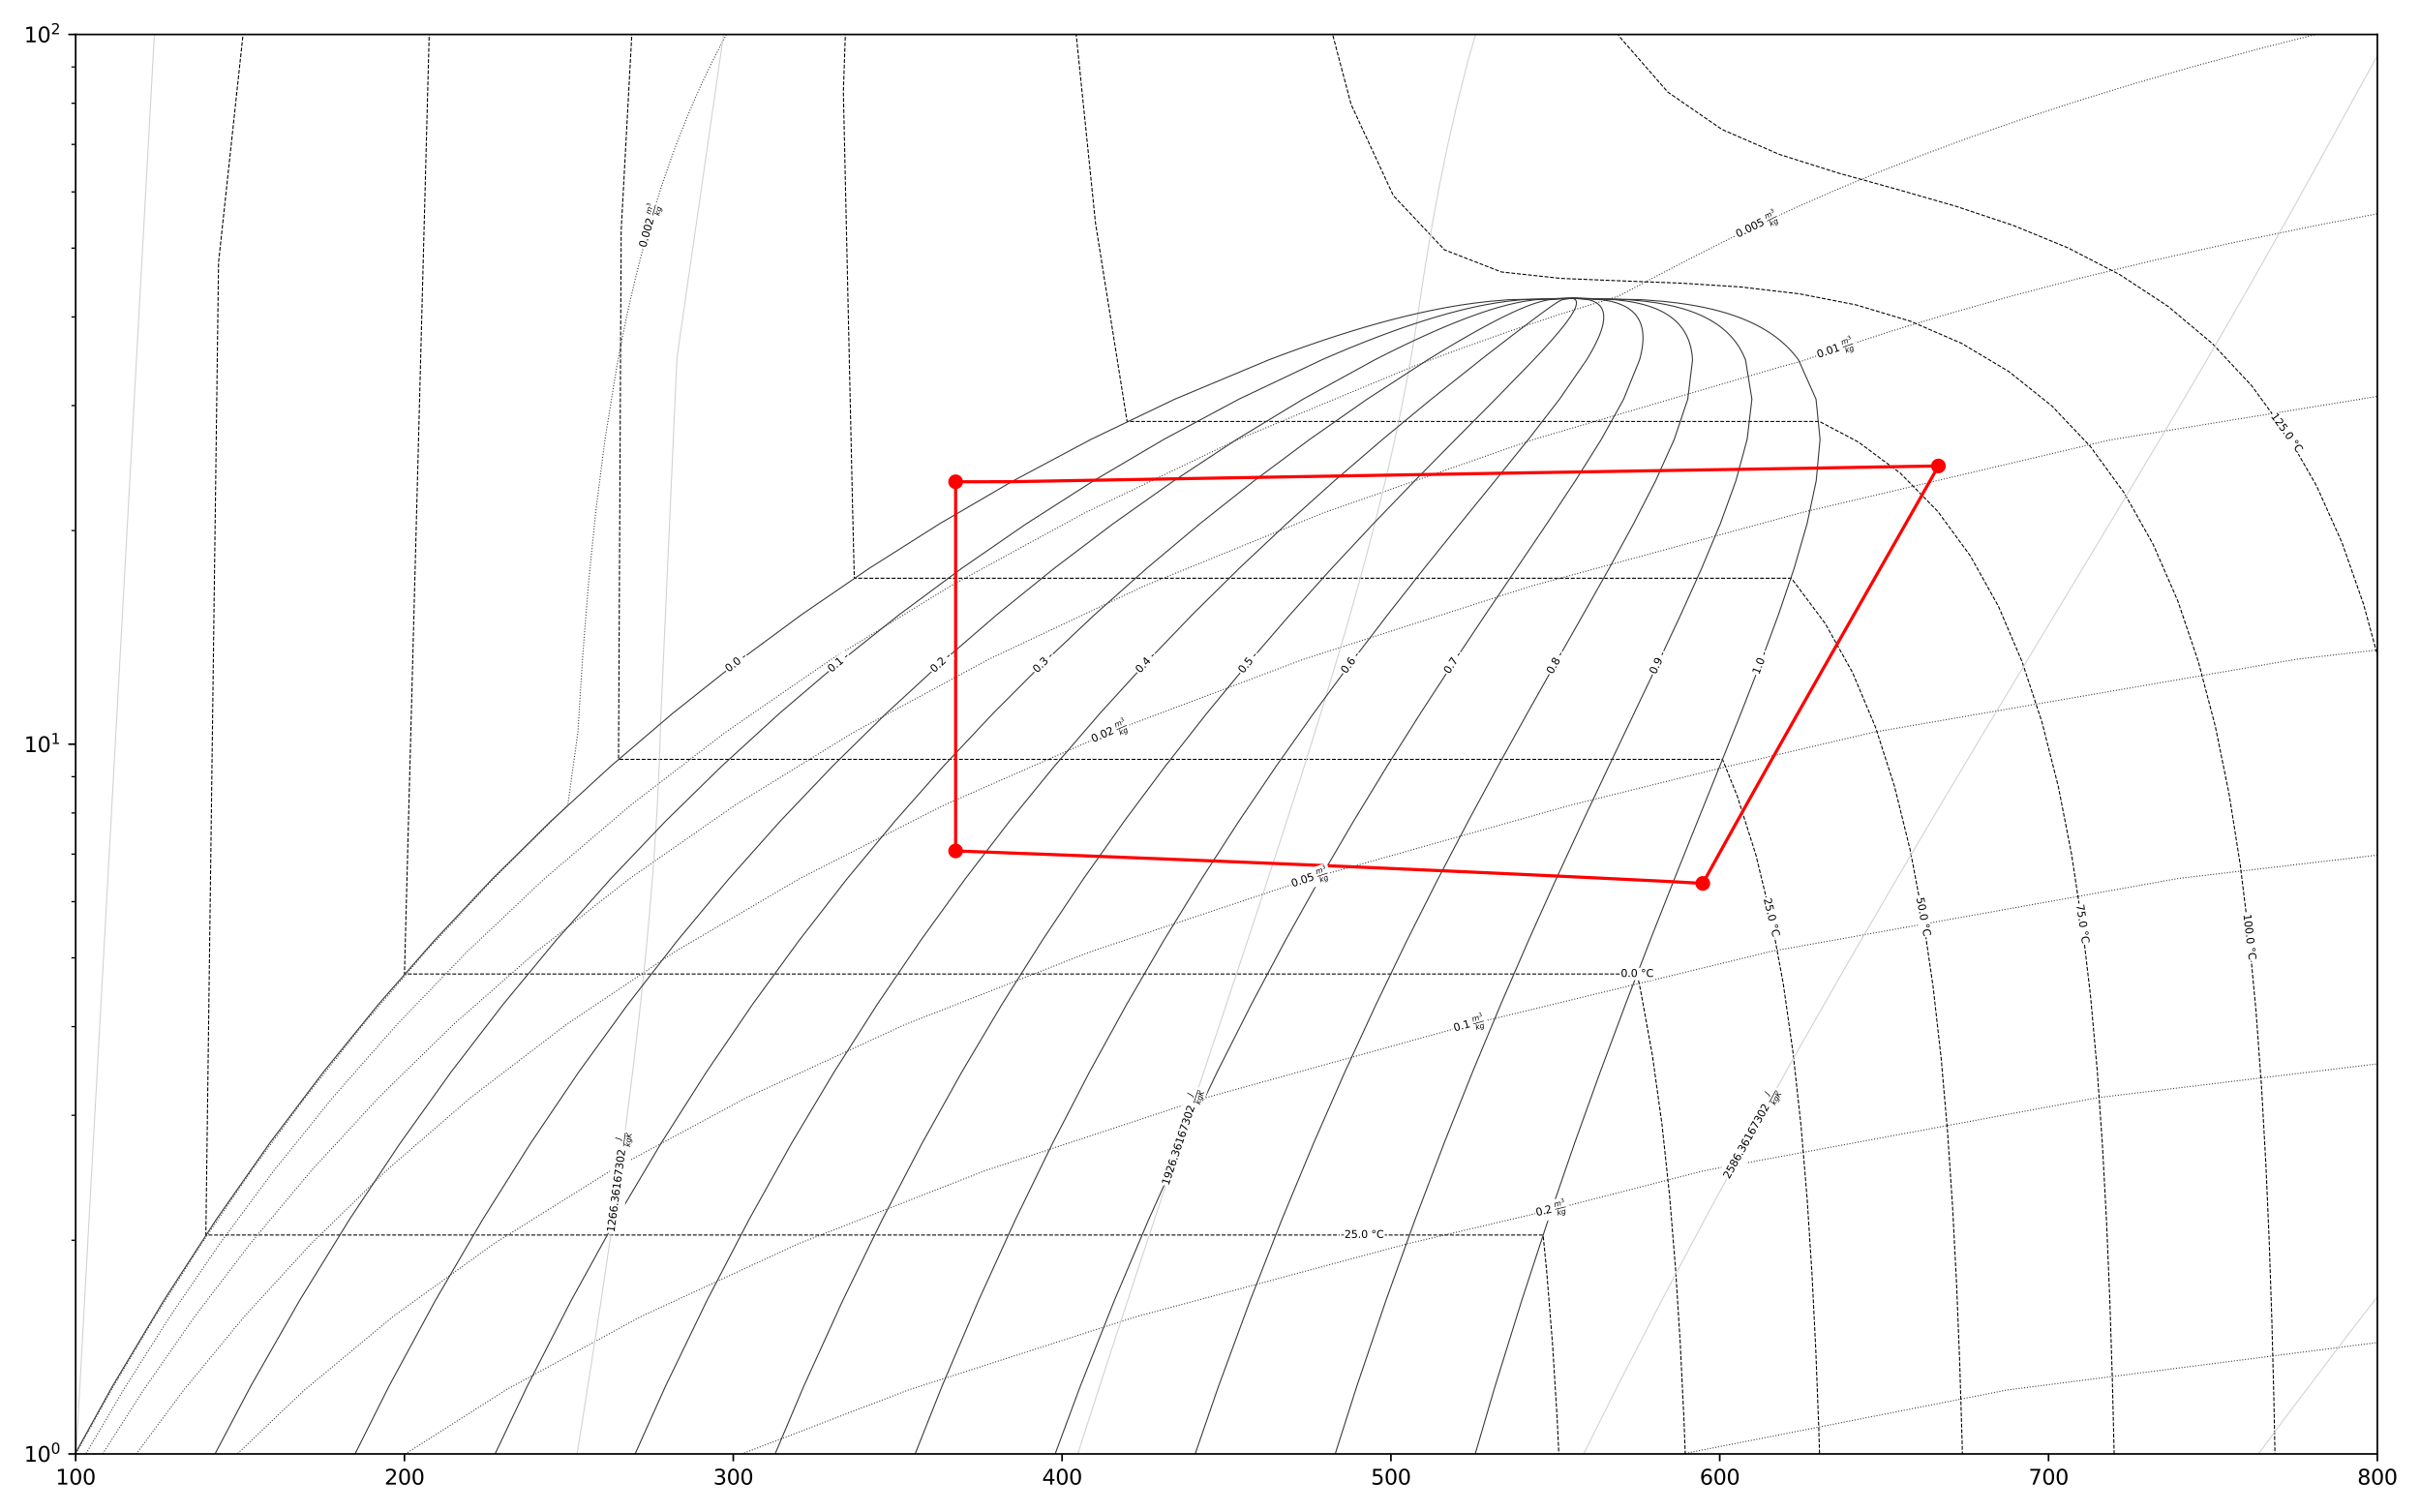 <?xml version="1.0" encoding="utf-8" standalone="no"?>
<!DOCTYPE svg PUBLIC "-//W3C//DTD SVG 1.1//EN"
  "http://www.w3.org/Graphics/SVG/1.1/DTD/svg11.dtd">
<svg xmlns:xlink="http://www.w3.org/1999/xlink" width="1152pt" height="720pt" viewBox="0 0 1152 720" xmlns="http://www.w3.org/2000/svg" version="1.1">
 <defs>
  <style type="text/css">*{stroke-linejoin: round; stroke-linecap: butt}</style>
 </defs>
 <g id="figure_1">
  <g id="patch_1">
   <path d="M 0 720 
L 1152 720 
L 1152 0 
L 0 0 
z
" style="fill: #ffffff"/>
  </g>
  <g id="axes_1">
   <g id="patch_2">
    <path d="M 36.013 692.12 
L 1131.705 692.12 
L 1131.705 16.416 
L 36.013 16.416 
z
" style="fill: #ffffff"/>
   </g>
   <g id="PathCollection_1">
    <defs>
     <path id="mae21902376" d="M 0 3 
C 0.796 3 1.559 2.684 2.121 2.121 
C 2.684 1.559 3 0.796 3 0 
C 3 -0.796 2.684 -1.559 2.121 -2.121 
C 1.559 -2.684 0.796 -3 0 -3 
C -0.796 -3 -1.559 -2.684 -2.121 -2.121 
C -2.684 -1.559 -3 -0.796 -3 0 
C -3 0.796 -2.684 1.559 -2.121 2.121 
C -1.559 2.684 -0.796 3 0 3 
z
" style="stroke: #ff0000"/>
    </defs>
    <g clip-path="url(#pa033727558)">
     <use xlink:href="#mae21902376" x="454.91" y="229.343" style="fill: #ff0000; stroke: #ff0000"/>
    </g>
   </g>
   <g id="PathCollection_2">
    <g clip-path="url(#pa033727558)">
     <use xlink:href="#mae21902376" x="810.586" y="420.532" style="fill: #ff0000; stroke: #ff0000"/>
    </g>
   </g>
   <g id="PathCollection_3">
    <g clip-path="url(#pa033727558)">
     <use xlink:href="#mae21902376" x="922.758" y="221.817" style="fill: #ff0000; stroke: #ff0000"/>
    </g>
   </g>
   <g id="PathCollection_4">
    <g clip-path="url(#pa033727558)">
     <use xlink:href="#mae21902376" x="454.91" y="405.072" style="fill: #ff0000; stroke: #ff0000"/>
    </g>
   </g>
   <g id="matplotlib.axis_1">
    <g id="xtick_1">
     <g id="line2d_1">
      <defs>
       <path id="mdef72e8ee2" d="M 0 0 
L 0 3.5 
" style="stroke: #000000; stroke-width: 0.8"/>
      </defs>
      <g>
       <use xlink:href="#mdef72e8ee2" x="36.013" y="692.12" style="stroke: #000000; stroke-width: 0.8"/>
      </g>
     </g>
     <g id="text_1">
      <!-- 100 -->
      <g transform="translate(26.469 706.718) scale(0.1 -0.1)">
       <defs>
        <path id="DejaVuSans-31" d="M 794 531 
L 1825 531 
L 1825 4091 
L 703 3866 
L 703 4441 
L 1819 4666 
L 2450 4666 
L 2450 531 
L 3481 531 
L 3481 0 
L 794 0 
L 794 531 
z
" transform="scale(0.016)"/>
        <path id="DejaVuSans-30" d="M 2034 4250 
Q 1547 4250 1301 3770 
Q 1056 3291 1056 2328 
Q 1056 1369 1301 889 
Q 1547 409 2034 409 
Q 2525 409 2770 889 
Q 3016 1369 3016 2328 
Q 3016 3291 2770 3770 
Q 2525 4250 2034 4250 
z
M 2034 4750 
Q 2819 4750 3233 4129 
Q 3647 3509 3647 2328 
Q 3647 1150 3233 529 
Q 2819 -91 2034 -91 
Q 1250 -91 836 529 
Q 422 1150 422 2328 
Q 422 3509 836 4129 
Q 1250 4750 2034 4750 
z
" transform="scale(0.016)"/>
       </defs>
       <use xlink:href="#DejaVuSans-31"/>
       <use xlink:href="#DejaVuSans-30" x="63.623"/>
       <use xlink:href="#DejaVuSans-30" x="127.246"/>
      </g>
     </g>
    </g>
    <g id="xtick_2">
     <g id="line2d_2">
      <g>
       <use xlink:href="#mdef72e8ee2" x="192.54" y="692.12" style="stroke: #000000; stroke-width: 0.8"/>
      </g>
     </g>
     <g id="text_2">
      <!-- 200 -->
      <g transform="translate(182.996 706.718) scale(0.1 -0.1)">
       <defs>
        <path id="DejaVuSans-32" d="M 1228 531 
L 3431 531 
L 3431 0 
L 469 0 
L 469 531 
Q 828 903 1448 1529 
Q 2069 2156 2228 2338 
Q 2531 2678 2651 2914 
Q 2772 3150 2772 3378 
Q 2772 3750 2511 3984 
Q 2250 4219 1831 4219 
Q 1534 4219 1204 4116 
Q 875 4013 500 3803 
L 500 4441 
Q 881 4594 1212 4672 
Q 1544 4750 1819 4750 
Q 2544 4750 2975 4387 
Q 3406 4025 3406 3419 
Q 3406 3131 3298 2873 
Q 3191 2616 2906 2266 
Q 2828 2175 2409 1742 
Q 1991 1309 1228 531 
z
" transform="scale(0.016)"/>
       </defs>
       <use xlink:href="#DejaVuSans-32"/>
       <use xlink:href="#DejaVuSans-30" x="63.623"/>
       <use xlink:href="#DejaVuSans-30" x="127.246"/>
      </g>
     </g>
    </g>
    <g id="xtick_3">
     <g id="line2d_3">
      <g>
       <use xlink:href="#mdef72e8ee2" x="349.068" y="692.12" style="stroke: #000000; stroke-width: 0.8"/>
      </g>
     </g>
     <g id="text_3">
      <!-- 300 -->
      <g transform="translate(339.524 706.718) scale(0.1 -0.1)">
       <defs>
        <path id="DejaVuSans-33" d="M 2597 2516 
Q 3050 2419 3304 2112 
Q 3559 1806 3559 1356 
Q 3559 666 3084 287 
Q 2609 -91 1734 -91 
Q 1441 -91 1130 -33 
Q 819 25 488 141 
L 488 750 
Q 750 597 1062 519 
Q 1375 441 1716 441 
Q 2309 441 2620 675 
Q 2931 909 2931 1356 
Q 2931 1769 2642 2001 
Q 2353 2234 1838 2234 
L 1294 2234 
L 1294 2753 
L 1863 2753 
Q 2328 2753 2575 2939 
Q 2822 3125 2822 3475 
Q 2822 3834 2567 4026 
Q 2313 4219 1838 4219 
Q 1578 4219 1281 4162 
Q 984 4106 628 3988 
L 628 4550 
Q 988 4650 1302 4700 
Q 1616 4750 1894 4750 
Q 2613 4750 3031 4423 
Q 3450 4097 3450 3541 
Q 3450 3153 3228 2886 
Q 3006 2619 2597 2516 
z
" transform="scale(0.016)"/>
       </defs>
       <use xlink:href="#DejaVuSans-33"/>
       <use xlink:href="#DejaVuSans-30" x="63.623"/>
       <use xlink:href="#DejaVuSans-30" x="127.246"/>
      </g>
     </g>
    </g>
    <g id="xtick_4">
     <g id="line2d_4">
      <g>
       <use xlink:href="#mdef72e8ee2" x="505.595" y="692.12" style="stroke: #000000; stroke-width: 0.8"/>
      </g>
     </g>
     <g id="text_4">
      <!-- 400 -->
      <g transform="translate(496.051 706.718) scale(0.1 -0.1)">
       <defs>
        <path id="DejaVuSans-34" d="M 2419 4116 
L 825 1625 
L 2419 1625 
L 2419 4116 
z
M 2253 4666 
L 3047 4666 
L 3047 1625 
L 3713 1625 
L 3713 1100 
L 3047 1100 
L 3047 0 
L 2419 0 
L 2419 1100 
L 313 1100 
L 313 1709 
L 2253 4666 
z
" transform="scale(0.016)"/>
       </defs>
       <use xlink:href="#DejaVuSans-34"/>
       <use xlink:href="#DejaVuSans-30" x="63.623"/>
       <use xlink:href="#DejaVuSans-30" x="127.246"/>
      </g>
     </g>
    </g>
    <g id="xtick_5">
     <g id="line2d_5">
      <g>
       <use xlink:href="#mdef72e8ee2" x="662.123" y="692.12" style="stroke: #000000; stroke-width: 0.8"/>
      </g>
     </g>
     <g id="text_5">
      <!-- 500 -->
      <g transform="translate(652.579 706.718) scale(0.1 -0.1)">
       <defs>
        <path id="DejaVuSans-35" d="M 691 4666 
L 3169 4666 
L 3169 4134 
L 1269 4134 
L 1269 2991 
Q 1406 3038 1543 3061 
Q 1681 3084 1819 3084 
Q 2600 3084 3056 2656 
Q 3513 2228 3513 1497 
Q 3513 744 3044 326 
Q 2575 -91 1722 -91 
Q 1428 -91 1123 -41 
Q 819 9 494 109 
L 494 744 
Q 775 591 1075 516 
Q 1375 441 1709 441 
Q 2250 441 2565 725 
Q 2881 1009 2881 1497 
Q 2881 1984 2565 2268 
Q 2250 2553 1709 2553 
Q 1456 2553 1204 2497 
Q 953 2441 691 2322 
L 691 4666 
z
" transform="scale(0.016)"/>
       </defs>
       <use xlink:href="#DejaVuSans-35"/>
       <use xlink:href="#DejaVuSans-30" x="63.623"/>
       <use xlink:href="#DejaVuSans-30" x="127.246"/>
      </g>
     </g>
    </g>
    <g id="xtick_6">
     <g id="line2d_6">
      <g>
       <use xlink:href="#mdef72e8ee2" x="818.65" y="692.12" style="stroke: #000000; stroke-width: 0.8"/>
      </g>
     </g>
     <g id="text_6">
      <!-- 600 -->
      <g transform="translate(809.106 706.718) scale(0.1 -0.1)">
       <defs>
        <path id="DejaVuSans-36" d="M 2113 2584 
Q 1688 2584 1439 2293 
Q 1191 2003 1191 1497 
Q 1191 994 1439 701 
Q 1688 409 2113 409 
Q 2538 409 2786 701 
Q 3034 994 3034 1497 
Q 3034 2003 2786 2293 
Q 2538 2584 2113 2584 
z
M 3366 4563 
L 3366 3988 
Q 3128 4100 2886 4159 
Q 2644 4219 2406 4219 
Q 1781 4219 1451 3797 
Q 1122 3375 1075 2522 
Q 1259 2794 1537 2939 
Q 1816 3084 2150 3084 
Q 2853 3084 3261 2657 
Q 3669 2231 3669 1497 
Q 3669 778 3244 343 
Q 2819 -91 2113 -91 
Q 1303 -91 875 529 
Q 447 1150 447 2328 
Q 447 3434 972 4092 
Q 1497 4750 2381 4750 
Q 2619 4750 2861 4703 
Q 3103 4656 3366 4563 
z
" transform="scale(0.016)"/>
       </defs>
       <use xlink:href="#DejaVuSans-36"/>
       <use xlink:href="#DejaVuSans-30" x="63.623"/>
       <use xlink:href="#DejaVuSans-30" x="127.246"/>
      </g>
     </g>
    </g>
    <g id="xtick_7">
     <g id="line2d_7">
      <g>
       <use xlink:href="#mdef72e8ee2" x="975.178" y="692.12" style="stroke: #000000; stroke-width: 0.8"/>
      </g>
     </g>
     <g id="text_7">
      <!-- 700 -->
      <g transform="translate(965.634 706.718) scale(0.1 -0.1)">
       <defs>
        <path id="DejaVuSans-37" d="M 525 4666 
L 3525 4666 
L 3525 4397 
L 1831 0 
L 1172 0 
L 2766 4134 
L 525 4134 
L 525 4666 
z
" transform="scale(0.016)"/>
       </defs>
       <use xlink:href="#DejaVuSans-37"/>
       <use xlink:href="#DejaVuSans-30" x="63.623"/>
       <use xlink:href="#DejaVuSans-30" x="127.246"/>
      </g>
     </g>
    </g>
    <g id="xtick_8">
     <g id="line2d_8">
      <g>
       <use xlink:href="#mdef72e8ee2" x="1131.705" y="692.12" style="stroke: #000000; stroke-width: 0.8"/>
      </g>
     </g>
     <g id="text_8">
      <!-- 800 -->
      <g transform="translate(1122.161 706.718) scale(0.1 -0.1)">
       <defs>
        <path id="DejaVuSans-38" d="M 2034 2216 
Q 1584 2216 1326 1975 
Q 1069 1734 1069 1313 
Q 1069 891 1326 650 
Q 1584 409 2034 409 
Q 2484 409 2743 651 
Q 3003 894 3003 1313 
Q 3003 1734 2745 1975 
Q 2488 2216 2034 2216 
z
M 1403 2484 
Q 997 2584 770 2862 
Q 544 3141 544 3541 
Q 544 4100 942 4425 
Q 1341 4750 2034 4750 
Q 2731 4750 3128 4425 
Q 3525 4100 3525 3541 
Q 3525 3141 3298 2862 
Q 3072 2584 2669 2484 
Q 3125 2378 3379 2068 
Q 3634 1759 3634 1313 
Q 3634 634 3220 271 
Q 2806 -91 2034 -91 
Q 1263 -91 848 271 
Q 434 634 434 1313 
Q 434 1759 690 2068 
Q 947 2378 1403 2484 
z
M 1172 3481 
Q 1172 3119 1398 2916 
Q 1625 2713 2034 2713 
Q 2441 2713 2670 2916 
Q 2900 3119 2900 3481 
Q 2900 3844 2670 4047 
Q 2441 4250 2034 4250 
Q 1625 4250 1398 4047 
Q 1172 3844 1172 3481 
z
" transform="scale(0.016)"/>
       </defs>
       <use xlink:href="#DejaVuSans-38"/>
       <use xlink:href="#DejaVuSans-30" x="63.623"/>
       <use xlink:href="#DejaVuSans-30" x="127.246"/>
      </g>
     </g>
    </g>
   </g>
   <g id="matplotlib.axis_2">
    <g id="ytick_1">
     <g id="line2d_9">
      <defs>
       <path id="m337d41ad13" d="M 0 0 
L -3.5 0 
" style="stroke: #000000; stroke-width: 0.8"/>
      </defs>
      <g>
       <use xlink:href="#m337d41ad13" x="36.013" y="692.12" style="stroke: #000000; stroke-width: 0.8"/>
      </g>
     </g>
     <g id="text_9">
      <!-- $\mathdefault{10^{0}}$ -->
      <g transform="translate(11.413 695.919) scale(0.1 -0.1)">
       <use xlink:href="#DejaVuSans-31" transform="translate(0 0.766)"/>
       <use xlink:href="#DejaVuSans-30" transform="translate(63.623 0.766)"/>
       <use xlink:href="#DejaVuSans-30" transform="translate(128.203 39.047) scale(0.7)"/>
      </g>
     </g>
    </g>
    <g id="ytick_2">
     <g id="line2d_10">
      <g>
       <use xlink:href="#m337d41ad13" x="36.013" y="354.268" style="stroke: #000000; stroke-width: 0.8"/>
      </g>
     </g>
     <g id="text_10">
      <!-- $\mathdefault{10^{1}}$ -->
      <g transform="translate(11.413 358.067) scale(0.1 -0.1)">
       <use xlink:href="#DejaVuSans-31" transform="translate(0 0.684)"/>
       <use xlink:href="#DejaVuSans-30" transform="translate(63.623 0.684)"/>
       <use xlink:href="#DejaVuSans-31" transform="translate(128.203 38.966) scale(0.7)"/>
      </g>
     </g>
    </g>
    <g id="ytick_3">
     <g id="line2d_11">
      <g>
       <use xlink:href="#m337d41ad13" x="36.013" y="16.416" style="stroke: #000000; stroke-width: 0.8"/>
      </g>
     </g>
     <g id="text_11">
      <!-- $\mathdefault{10^{2}}$ -->
      <g transform="translate(11.413 20.215) scale(0.1 -0.1)">
       <use xlink:href="#DejaVuSans-31" transform="translate(0 0.766)"/>
       <use xlink:href="#DejaVuSans-30" transform="translate(63.623 0.766)"/>
       <use xlink:href="#DejaVuSans-32" transform="translate(128.203 39.047) scale(0.7)"/>
      </g>
     </g>
    </g>
    <g id="ytick_4">
     <g id="line2d_12">
      <defs>
       <path id="m895e51d9ce" d="M 0 0 
L -2 0 
" style="stroke: #000000; stroke-width: 0.6"/>
      </defs>
      <g>
       <use xlink:href="#m895e51d9ce" x="36.013" y="590.416" style="stroke: #000000; stroke-width: 0.6"/>
      </g>
     </g>
    </g>
    <g id="ytick_5">
     <g id="line2d_13">
      <g>
       <use xlink:href="#m895e51d9ce" x="36.013" y="530.924" style="stroke: #000000; stroke-width: 0.6"/>
      </g>
     </g>
    </g>
    <g id="ytick_6">
     <g id="line2d_14">
      <g>
       <use xlink:href="#m895e51d9ce" x="36.013" y="488.713" style="stroke: #000000; stroke-width: 0.6"/>
      </g>
     </g>
    </g>
    <g id="ytick_7">
     <g id="line2d_15">
      <g>
       <use xlink:href="#m895e51d9ce" x="36.013" y="455.972" style="stroke: #000000; stroke-width: 0.6"/>
      </g>
     </g>
    </g>
    <g id="ytick_8">
     <g id="line2d_16">
      <g>
       <use xlink:href="#m895e51d9ce" x="36.013" y="429.22" style="stroke: #000000; stroke-width: 0.6"/>
      </g>
     </g>
    </g>
    <g id="ytick_9">
     <g id="line2d_17">
      <g>
       <use xlink:href="#m895e51d9ce" x="36.013" y="406.602" style="stroke: #000000; stroke-width: 0.6"/>
      </g>
     </g>
    </g>
    <g id="ytick_10">
     <g id="line2d_18">
      <g>
       <use xlink:href="#m895e51d9ce" x="36.013" y="387.009" style="stroke: #000000; stroke-width: 0.6"/>
      </g>
     </g>
    </g>
    <g id="ytick_11">
     <g id="line2d_19">
      <g>
       <use xlink:href="#m895e51d9ce" x="36.013" y="369.727" style="stroke: #000000; stroke-width: 0.6"/>
      </g>
     </g>
    </g>
    <g id="ytick_12">
     <g id="line2d_20">
      <g>
       <use xlink:href="#m895e51d9ce" x="36.013" y="252.564" style="stroke: #000000; stroke-width: 0.6"/>
      </g>
     </g>
    </g>
    <g id="ytick_13">
     <g id="line2d_21">
      <g>
       <use xlink:href="#m895e51d9ce" x="36.013" y="193.072" style="stroke: #000000; stroke-width: 0.6"/>
      </g>
     </g>
    </g>
    <g id="ytick_14">
     <g id="line2d_22">
      <g>
       <use xlink:href="#m895e51d9ce" x="36.013" y="150.861" style="stroke: #000000; stroke-width: 0.6"/>
      </g>
     </g>
    </g>
    <g id="ytick_15">
     <g id="line2d_23">
      <g>
       <use xlink:href="#m895e51d9ce" x="36.013" y="118.12" style="stroke: #000000; stroke-width: 0.6"/>
      </g>
     </g>
    </g>
    <g id="ytick_16">
     <g id="line2d_24">
      <g>
       <use xlink:href="#m895e51d9ce" x="36.013" y="91.368" style="stroke: #000000; stroke-width: 0.6"/>
      </g>
     </g>
    </g>
    <g id="ytick_17">
     <g id="line2d_25">
      <g>
       <use xlink:href="#m895e51d9ce" x="36.013" y="68.75" style="stroke: #000000; stroke-width: 0.6"/>
      </g>
     </g>
    </g>
    <g id="ytick_18">
     <g id="line2d_26">
      <g>
       <use xlink:href="#m895e51d9ce" x="36.013" y="49.157" style="stroke: #000000; stroke-width: 0.6"/>
      </g>
     </g>
    </g>
    <g id="ytick_19">
     <g id="line2d_27">
      <g>
       <use xlink:href="#m895e51d9ce" x="36.013" y="31.875" style="stroke: #000000; stroke-width: 0.6"/>
      </g>
     </g>
    </g>
   </g>
   <g id="line2d_28">
    <path d="M 33.612 696.467 
L 53.004 661.68 
L 73.708 626.894 
L 95.867 592.107 
L 119.641 557.32 
L 145.217 522.533 
L 172.806 487.746 
L 202.652 452.96 
L 235.033 418.173 
L 270.271 383.386 
L 275.099 348.599 
L 277.271 313.812 
L 280.025 279.026 
L 283.52 244.239 
L 287.955 209.452 
L 293.584 174.665 
L 295.161 166.242 
L 296.833 157.818 
L 298.604 149.394 
L 300.481 140.97 
L 302.469 132.547 
L 304.577 124.123 
L 306.81 115.699 
L 309.177 107.275 
L 311.686 98.851 
L 314.345 90.428 
L 317.164 82.004 
L 320.152 73.58 
L 323.319 65.156 
L 326.677 56.733 
L 330.237 48.309 
L 334.012 39.885 
L 338.015 31.461 
L 342.26 23.037 
L 346.763 14.614 
" clip-path="url(#pa033727558)" style="fill: none; stroke-dasharray: 0.5,0.825; stroke-dashoffset: 0; stroke: #363636; stroke-width: 0.5"/>
   </g>
   <g id="line2d_29">
    <path d="M 38.282 696.467 
L 58.753 661.68 
L 80.781 626.894 
L 104.564 592.107 
L 130.33 557.32 
L 158.348 522.533 
L 188.931 487.746 
L 222.446 452.96 
L 259.327 418.173 
L 300.088 383.386 
L 345.338 348.599 
L 395.809 313.812 
L 452.392 279.026 
L 516.201 244.239 
L 588.716 209.452 
L 672.252 174.665 
L 694.624 166.242 
L 718.126 157.818 
L 743.206 149.394 
L 770.499 140.97 
L 786.451 132.547 
L 802.576 124.123 
L 819.205 115.699 
L 836.556 107.275 
L 854.769 98.851 
L 873.958 90.428 
L 894.227 82.004 
L 915.681 73.58 
L 938.433 65.156 
L 962.602 56.733 
L 988.313 48.309 
L 1015.699 39.885 
L 1044.904 31.461 
L 1076.082 23.037 
L 1109.399 14.614 
" clip-path="url(#pa033727558)" style="fill: none; stroke-dasharray: 0.5,0.825; stroke-dashoffset: 0; stroke: #363636; stroke-width: 0.5"/>
   </g>
   <g id="line2d_30">
    <path d="M 46.065 696.467 
L 68.335 661.68 
L 92.57 626.894 
L 119.06 592.107 
L 148.146 557.32 
L 180.233 522.533 
L 215.805 487.746 
L 255.436 452.96 
L 299.817 418.173 
L 349.782 383.386 
L 406.342 348.599 
L 470.739 313.812 
L 544.532 279.026 
L 629.743 244.239 
L 729.183 209.452 
L 847.474 174.665 
L 856.754 172.21 
L 873.943 166.242 
L 899.742 157.818 
L 927.489 149.394 
L 957.387 140.97 
L 989.643 132.547 
L 1024.481 124.123 
L 1062.141 115.699 
L 1102.891 107.275 
L 1147.019 98.851 
" clip-path="url(#pa033727558)" style="fill: none; stroke-dasharray: 0.5,0.825; stroke-dashoffset: 0; stroke: #363636; stroke-width: 0.5"/>
   </g>
   <g id="line2d_31">
    <path d="M 61.632 696.467 
L 87.498 661.68 
L 116.147 626.894 
L 148.051 592.107 
L 183.777 557.32 
L 224.004 522.533 
L 269.553 487.746 
L 321.415 452.96 
L 380.797 418.173 
L 449.17 383.386 
L 528.349 348.599 
L 620.6 313.812 
L 728.812 279.026 
L 856.826 244.239 
L 861.765 243.012 
L 1004.349 209.452 
L 1153 185.214 
" clip-path="url(#pa033727558)" style="fill: none; stroke-dasharray: 0.5,0.825; stroke-dashoffset: 0; stroke: #363636; stroke-width: 0.5"/>
   </g>
   <g id="line2d_32">
    <path d="M 108.333 696.467 
L 144.988 661.68 
L 186.878 626.894 
L 235.025 592.107 
L 290.669 557.32 
L 355.315 522.533 
L 430.797 487.746 
L 519.355 452.96 
L 623.737 418.173 
L 747.335 383.386 
L 818.204 365.855 
L 891.654 348.599 
L 1093.266 313.812 
L 1153 306.981 
" clip-path="url(#pa033727558)" style="fill: none; stroke-dasharray: 0.5,0.825; stroke-dashoffset: 0; stroke: #363636; stroke-width: 0.5"/>
   </g>
   <g id="line2d_33">
    <path d="M 186.168 696.467 
L 240.805 661.68 
L 304.763 626.894 
L 379.982 592.107 
L 468.823 557.32 
L 574.167 522.533 
L 699.537 487.746 
L 777.295 468.904 
L 842.777 452.96 
L 1037.009 418.173 
L 1153 404.562 
" clip-path="url(#pa033727558)" style="fill: none; stroke-dasharray: 0.5,0.825; stroke-dashoffset: 0; stroke: #363636; stroke-width: 0.5"/>
   </g>
   <g id="line2d_34">
    <path d="M 341.838 696.467 
L 432.438 661.68 
L 540.534 626.894 
L 669.896 592.107 
L 738.599 575.919 
L 811.155 557.32 
L 998.601 522.533 
L 1153 503.857 
" clip-path="url(#pa033727558)" style="fill: none; stroke-dasharray: 0.5,0.825; stroke-dashoffset: 0; stroke: #363636; stroke-width: 0.5"/>
   </g>
   <g id="line2d_35">
    <path d="M 778.854 696.467 
L 955.525 661.68 
L 1153 636.378 
" clip-path="url(#pa033727558)" style="fill: none; stroke-dasharray: 0.5,0.825; stroke-dashoffset: 0; stroke: #363636; stroke-width: 0.5"/>
   </g>
   <g id="line2d_36">
    <path d="M 117.562 -1 
L 104.032 124.986 
L 97.995 587.923 
L 110.559 587.923 
L 129.769 587.923 
L 148.979 587.923 
L 168.189 587.923 
L 187.399 587.923 
L 206.609 587.923 
L 225.82 587.923 
L 245.03 587.923 
L 264.24 587.923 
L 283.45 587.923 
L 302.66 587.923 
L 321.87 587.923 
L 341.081 587.923 
L 360.291 587.923 
L 379.501 587.923 
L 398.711 587.923 
L 417.921 587.923 
L 437.131 587.923 
L 456.342 587.923 
L 475.552 587.923 
L 494.762 587.923 
L 513.972 587.923 
L 533.182 587.923 
L 552.392 587.923 
L 571.603 587.923 
L 590.813 587.923 
L 610.023 587.923 
L 629.233 587.923 
L 648.443 587.923 
L 667.654 587.923 
L 686.864 587.923 
L 706.074 587.923 
L 725.284 587.923 
L 734.566 587.923 
L 736.282 605.376 
L 739.066 639.928 
L 741.258 675.335 
L 742.976 711.42 
" clip-path="url(#pa033727558)" style="fill: none; stroke-dasharray: 1.85,0.8; stroke-dashoffset: 0; stroke: #000000; stroke-width: 0.5"/>
   </g>
   <g id="line2d_37">
    <path d="M 204.765 -1 
L 192.54 463.665 
L 192.664 463.665 
L 213.81 463.665 
L 234.955 463.665 
L 256.101 463.665 
L 277.246 463.665 
L 298.392 463.665 
L 319.537 463.665 
L 340.683 463.665 
L 361.828 463.665 
L 382.974 463.665 
L 404.119 463.665 
L 425.265 463.665 
L 446.41 463.665 
L 467.556 463.665 
L 488.701 463.665 
L 509.847 463.665 
L 530.992 463.665 
L 552.138 463.665 
L 573.283 463.665 
L 594.429 463.665 
L 615.574 463.665 
L 636.72 463.665 
L 657.865 463.665 
L 679.011 463.665 
L 700.156 463.665 
L 721.302 463.665 
L 742.447 463.665 
L 763.593 463.665 
L 779.309 463.665 
L 780.96 471.364 
L 786.602 502.452 
L 791.136 535.062 
L 794.749 568.908 
L 797.607 603.749 
L 799.855 639.383 
L 801.614 675.647 
L 802.987 712.405 
" clip-path="url(#pa033727558)" style="fill: none; stroke-dasharray: 1.85,0.8; stroke-dashoffset: 0; stroke: #000000; stroke-width: 0.5"/>
   </g>
   <g id="line2d_38">
    <path d="M 301.703 -1 
L 295.703 109.651 
L 294.448 361.474 
L 305.144 361.474 
L 328.225 361.474 
L 351.306 361.474 
L 374.387 361.474 
L 397.468 361.474 
L 420.548 361.474 
L 443.629 361.474 
L 466.71 361.474 
L 489.791 361.474 
L 512.872 361.474 
L 535.953 361.474 
L 559.033 361.474 
L 582.114 361.474 
L 605.195 361.474 
L 628.276 361.474 
L 651.357 361.474 
L 674.438 361.474 
L 697.519 361.474 
L 720.599 361.474 
L 743.68 361.474 
L 766.761 361.474 
L 789.842 361.474 
L 812.923 361.474 
L 819.967 361.474 
L 827.099 379.277 
L 835.864 406.973 
L 843.053 436.76 
L 848.883 468.286 
L 853.565 501.242 
L 857.293 535.361 
L 860.241 570.417 
L 862.559 606.22 
L 864.372 642.615 
L 865.786 679.475 
L 866.885 716.701 
" clip-path="url(#pa033727558)" style="fill: none; stroke-dasharray: 1.85,0.8; stroke-dashoffset: 0; stroke: #000000; stroke-width: 0.5"/>
   </g>
   <g id="line2d_39">
    <path d="M 403.013 -1 
L 401.473 43.653 
L 405.83 240.671 
L 406.672 275.267 
L 429.263 275.267 
L 454.279 275.267 
L 479.295 275.267 
L 504.311 275.267 
L 529.327 275.267 
L 554.344 275.267 
L 579.36 275.267 
L 604.376 275.267 
L 629.392 275.267 
L 654.408 275.267 
L 679.424 275.267 
L 704.441 275.267 
L 729.457 275.267 
L 754.473 275.267 
L 779.489 275.267 
L 804.505 275.267 
L 829.522 275.267 
L 852.554 275.267 
L 853.846 276.724 
L 868.939 296.918 
L 881.872 320.182 
L 892.785 346.126 
L 901.86 374.378 
L 909.31 404.593 
L 915.354 436.449 
L 920.208 469.663 
L 924.073 503.982 
L 927.129 539.194 
L 929.531 575.118 
L 931.411 611.607 
L 932.877 648.54 
L 934.016 685.822 
L 934.843 721 
" clip-path="url(#pa033727558)" style="fill: none; stroke-dasharray: 1.85,0.8; stroke-dashoffset: 0; stroke: #000000; stroke-width: 0.5"/>
   </g>
   <g id="line2d_40">
    <path d="M 511.952 12.988 
L 521.481 106.121 
L 536.527 200.634 
L 538.472 200.634 
L 565.424 200.634 
L 592.375 200.634 
L 619.327 200.634 
L 646.278 200.634 
L 673.23 200.634 
L 700.181 200.634 
L 727.133 200.634 
L 754.084 200.634 
L 781.036 200.634 
L 807.987 200.634 
L 834.939 200.634 
L 861.89 200.634 
L 866.128 200.634 
L 884.612 210.4 
L 904.609 225.241 
L 922.4 243.406 
L 937.957 264.64 
L 951.33 288.658 
L 962.64 315.157 
L 972.063 343.824 
L 979.806 374.352 
L 986.094 406.447 
L 991.147 439.843 
L 995.173 474.303 
L 998.357 509.621 
L 1000.861 545.628 
L 1002.821 582.18 
L 1004.349 619.162 
L 1005.537 656.481 
L 1006.458 694.063 
" clip-path="url(#pa033727558)" style="fill: none; stroke-dasharray: 1.85,0.8; stroke-dashoffset: 0; stroke: #000000; stroke-width: 0.5"/>
   </g>
   <g id="line2d_41">
    <path d="M 629.783 -1 
L 643.146 49.655 
L 663.273 93.111 
L 687.659 118.954 
L 714.747 129.467 
L 743.067 132.529 
L 771.707 133.7 
L 800.327 134.798 
L 828.71 136.614 
L 856.575 139.864 
L 883.595 145.149 
L 909.427 152.909 
L 933.741 163.426 
L 956.252 176.851 
L 976.731 193.222 
L 995.032 212.484 
L 1011.093 234.506 
L 1024.943 259.094 
L 1036.686 286.006 
L 1046.49 314.975 
L 1054.56 345.723 
L 1061.123 377.981 
L 1066.403 411.497 
L 1070.615 446.045 
L 1073.948 481.43 
L 1076.572 517.485 
L 1078.626 554.074 
L 1080.228 591.084 
L 1081.474 628.424 
L 1082.441 666.022 
L 1083.19 703.821 
" clip-path="url(#pa033727558)" style="fill: none; stroke-dasharray: 1.85,0.8; stroke-dashoffset: 0; stroke: #000000; stroke-width: 0.5"/>
   </g>
   <g id="line2d_42">
    <path d="M 761.217 -1 
L 771.036 17.597 
L 793.981 43.886 
L 819.719 61.62 
L 847.068 73.515 
L 875.14 82.38 
L 903.328 90.2 
L 931.186 98.225 
L 958.334 107.288 
L 984.41 117.98 
L 1009.073 130.725 
L 1032.014 145.809 
L 1052.98 163.395 
L 1071.796 183.536 
L 1088.372 206.185 
L 1102.715 231.216 
L 1114.914 258.438 
L 1125.126 287.621 
L 1133.553 318.517 
" clip-path="url(#pa033727558)" style="fill: none; stroke-dasharray: 1.85,0.8; stroke-dashoffset: 0; stroke: #000000; stroke-width: 0.5"/>
   </g>
   <g id="line2d_43">
    <path d="M 74.45 -1 
L 36.322 690.692 
L 36.322 690.833 
L 36.322 690.977 
L 36.322 691.126 
L 36.321 691.278 
L 36.321 691.434 
L 36.321 691.594 
L 36.32 691.758 
L 36.32 691.927 
L 36.319 692.099 
L 36.319 692.277 
" clip-path="url(#pa033727558)" style="fill: none; stroke: #d1d1d1; stroke-width: 0.5; stroke-linecap: square"/>
   </g>
   <g id="line2d_44">
    <path d="M 346.962 -1 
L 322.258 170.291 
L 314.432 344.74 
L 314.417 345.358 
L 314.402 345.991 
L 314.385 346.637 
L 314.368 347.297 
L 314.351 347.971 
L 314.332 348.66 
L 314.312 349.363 
L 314.292 350.082 
L 314.271 350.815 
L 314.249 351.564 
L 314.226 352.329 
L 314.202 353.11 
L 314.177 353.906 
L 314.151 354.719 
L 314.123 355.549 
L 314.095 356.395 
L 314.065 357.258 
L 314.034 358.139 
L 314.002 359.037 
L 313.969 359.953 
L 313.934 360.887 
L 313.898 361.838 
L 313.86 362.809 
L 313.821 363.797 
L 313.781 364.805 
L 313.738 365.831 
L 313.694 366.877 
L 313.649 367.942 
L 313.601 369.027 
L 313.552 370.132 
L 313.501 371.256 
L 313.448 372.401 
L 313.393 373.567 
L 313.336 374.752 
L 313.276 375.959 
L 313.215 377.187 
L 313.152 378.435 
L 313.086 379.705 
L 313.018 380.997 
L 312.947 382.31 
L 312.874 383.645 
L 312.799 385.001 
L 312.72 386.38 
L 312.64 387.781 
L 312.556 389.205 
L 312.47 390.651 
L 312.381 392.119 
L 312.289 393.61 
L 312.193 395.124 
L 312.095 396.661 
L 311.994 398.221 
L 311.89 399.805 
L 311.782 401.411 
L 311.671 403.041 
L 311.557 404.694 
L 311.439 406.37 
L 311.318 408.07 
L 311.193 409.794 
L 311.065 411.541 
L 310.932 413.312 
L 310.797 415.106 
L 310.657 416.925 
L 310.513 418.767 
L 310.366 420.632 
L 310.214 422.522 
L 310.058 424.435 
L 309.899 426.373 
L 309.735 428.334 
L 309.567 430.318 
L 309.394 432.327 
L 309.217 434.359 
L 309.036 436.415 
L 308.85 438.495 
L 308.66 440.598 
L 308.466 442.724 
L 308.266 444.875 
L 308.062 447.048 
L 307.854 449.246 
L 307.64 451.466 
L 307.422 453.71 
L 307.199 455.977 
L 306.971 458.266 
L 306.739 460.579 
L 306.501 462.915 
L 304.103 485.251 
L 301.277 509.385 
L 298.02 535.199 
L 294.339 562.558 
L 290.255 591.323 
L 285.796 621.349 
L 280.997 652.497 
L 275.896 684.636 
L 270.535 717.643 
" clip-path="url(#pa033727558)" style="fill: none; stroke: #d1d1d1; stroke-width: 0.5; stroke-linecap: square"/>
   </g>
   <g id="line2d_45">
    <path d="M 705.746 4.911 
L 698.996 28.289 
L 693.391 50.355 
L 688.757 70.893 
L 684.944 89.708 
L 681.824 106.637 
L 679.291 121.555 
L 677.257 134.372 
L 675.654 145.019 
L 674.929 149.988 
L 674.696 151.574 
L 674.454 153.19 
L 674.204 154.835 
L 673.946 156.507 
L 673.679 158.207 
L 673.404 159.933 
L 673.121 161.685 
L 672.829 163.463 
L 672.529 165.267 
L 672.22 167.096 
L 671.902 168.95 
L 671.575 170.83 
L 671.239 172.734 
L 670.894 174.664 
L 670.54 176.619 
L 670.176 178.599 
L 669.803 180.604 
L 669.42 182.634 
L 669.027 184.688 
L 668.625 186.768 
L 668.212 188.872 
L 667.79 191.002 
L 667.357 193.156 
L 666.914 195.335 
L 666.46 197.538 
L 665.996 199.767 
L 665.521 202.02 
L 665.036 204.298 
L 664.539 206.6 
L 664.032 208.927 
L 663.514 211.278 
L 662.984 213.654 
L 662.444 216.054 
L 661.892 218.479 
L 661.329 220.928 
L 660.755 223.401 
L 660.169 225.898 
L 659.572 228.419 
L 658.963 230.965 
L 658.343 233.534 
L 657.711 236.127 
L 657.067 238.743 
L 656.412 241.384 
L 655.745 244.047 
L 655.067 246.734 
L 654.376 249.445 
L 653.674 252.178 
L 652.96 254.935 
L 652.235 257.714 
L 651.497 260.517 
L 650.748 263.342 
L 649.987 266.189 
L 649.215 269.059 
L 648.431 271.95 
L 647.635 274.864 
L 646.828 277.8 
L 646.009 280.757 
L 645.179 283.736 
L 644.337 286.736 
L 643.484 289.758 
L 642.62 292.8 
L 641.744 295.863 
L 640.857 298.947 
L 639.959 302.051 
L 639.05 305.175 
L 638.131 308.319 
L 629.257 337.882 
L 619.568 368.936 
L 609.166 401.323 
L 598.164 434.882 
L 586.679 469.46 
L 574.824 504.914 
L 562.707 541.112 
L 550.423 577.938 
L 538.057 615.287 
L 525.681 653.071 
L 513.354 691.209 
L 503.874 721 
" clip-path="url(#pa033727558)" style="fill: none; stroke: #d1d1d1; stroke-width: 0.5; stroke-linecap: square"/>
   </g>
   <g id="line2d_46">
    <path d="M 1132.852 24.476 
L 1130.334 28.998 
L 1127.88 33.422 
L 1125.482 37.757 
L 1123.134 42.011 
L 1120.832 46.19 
L 1118.57 50.301 
L 1116.344 54.352 
L 1114.15 58.346 
L 1111.984 62.289 
L 1109.843 66.186 
L 1107.724 70.042 
L 1105.624 73.86 
L 1103.54 77.644 
L 1101.47 81.399 
L 1099.412 85.126 
L 1097.365 88.83 
L 1095.325 92.512 
L 1093.292 96.176 
L 1091.263 99.824 
L 1089.238 103.458 
L 1087.215 107.081 
L 1085.193 110.693 
L 1083.171 114.298 
L 1081.148 117.896 
L 1079.122 121.49 
L 1077.094 125.079 
L 1075.061 128.667 
L 1073.025 132.254 
L 1070.983 135.841 
L 1068.935 139.43 
L 1066.881 143.02 
L 1064.821 146.614 
L 1062.753 150.211 
L 1060.678 153.813 
L 1058.594 157.421 
L 1056.503 161.034 
L 1054.403 164.653 
L 1052.295 168.28 
L 1050.177 171.913 
L 1048.051 175.555 
L 1045.915 179.205 
L 1043.77 182.863 
L 1041.616 186.53 
L 1039.452 190.206 
L 1037.279 193.892 
L 1035.097 197.587 
L 1032.905 201.291 
L 1030.704 205.006 
L 1010.209 239.348 
L 989.028 274.544 
L 967.298 310.555 
L 945.178 347.309 
L 922.826 384.727 
L 900.387 422.731 
L 877.991 461.251 
L 855.751 500.227 
L 833.761 539.608 
L 812.101 579.353 
L 790.835 619.426 
L 770.017 659.801 
L 749.691 700.454 
" clip-path="url(#pa033727558)" style="fill: none; stroke: #d1d1d1; stroke-width: 0.5; stroke-linecap: square"/>
   </g>
   <g id="line2d_47">
    <path d="M 1147.904 596.376 
L 1117.477 635.697 
L 1087.642 675.153 
L 1058.418 714.738 
" clip-path="url(#pa033727558)" style="fill: none; stroke: #d1d1d1; stroke-width: 0.5; stroke-linecap: square"/>
   </g>
   <g id="line2d_48">
    <path d="M 29.382 703.559 
L 53.514 659.916 
L 78.009 619.014 
L 102.893 580.593 
L 128.196 544.424 
L 153.951 510.301 
L 180.192 478.042 
L 206.958 447.484 
L 234.293 418.482 
L 262.244 390.902 
L 290.87 364.628 
L 320.239 339.55 
L 350.436 315.57 
L 381.566 292.598 
L 413.771 270.549 
L 447.245 249.344 
L 482.275 228.907 
L 519.318 209.162 
L 559.196 190.031 
L 603.686 171.425 
L 605.692 170.66 
L 607.715 169.895 
L 609.754 169.131 
L 611.812 168.368 
L 613.887 167.606 
L 615.982 166.844 
L 618.098 166.083 
L 620.234 165.323 
L 622.393 164.563 
L 624.576 163.803 
L 626.783 163.045 
L 629.016 162.287 
L 631.278 161.529 
L 633.569 160.772 
L 635.891 160.015 
L 638.246 159.259 
L 640.638 158.504 
L 643.067 157.749 
L 645.539 156.994 
L 648.054 156.24 
L 650.619 155.486 
L 653.237 154.732 
L 655.912 153.979 
L 658.653 153.226 
L 661.464 152.474 
L 664.355 151.721 
L 667.337 150.969 
L 670.421 150.217 
L 673.625 149.465 
L 676.967 148.713 
L 680.477 147.96 
L 684.189 147.208 
L 688.155 146.456 
L 692.454 145.703 
L 697.207 144.95 
L 702.633 144.196 
L 709.192 143.441 
L 718.202 142.684 
L 748.581 141.925 
" clip-path="url(#pa033727558)" style="fill: none; stroke: #363636; stroke-width: 0.5; stroke-linecap: square"/>
   </g>
   <g id="line2d_49">
    <path d="M 96.333 703.559 
L 119.333 659.916 
L 142.649 619.014 
L 166.306 580.593 
L 190.325 544.424 
L 214.732 510.301 
L 239.554 478.042 
L 264.821 447.484 
L 290.567 418.482 
L 316.83 390.902 
L 343.653 364.628 
L 371.089 339.55 
L 399.201 315.57 
L 428.07 292.598 
L 457.802 270.549 
L 488.542 249.344 
L 520.504 228.907 
L 554.027 209.162 
L 589.726 190.031 
L 628.938 171.425 
L 630.687 170.66 
L 632.449 169.895 
L 634.224 169.131 
L 636.012 168.368 
L 637.814 167.606 
L 639.63 166.844 
L 641.463 166.083 
L 643.311 165.323 
L 645.176 164.563 
L 647.059 163.803 
L 648.96 163.045 
L 650.882 162.287 
L 652.824 161.529 
L 654.789 160.772 
L 656.778 160.015 
L 658.792 159.259 
L 660.833 158.504 
L 662.903 157.749 
L 665.004 156.994 
L 667.139 156.24 
L 669.311 155.486 
L 671.524 154.732 
L 673.78 153.979 
L 676.085 153.226 
L 678.444 152.474 
L 680.864 151.721 
L 683.352 150.969 
L 685.918 150.217 
L 688.575 149.465 
L 691.337 148.713 
L 694.227 147.96 
L 697.271 147.208 
L 700.509 146.456 
L 704 145.703 
L 707.84 144.95 
L 712.197 144.196 
L 717.427 143.441 
L 724.558 142.684 
L 748.581 141.925 
" clip-path="url(#pa033727558)" style="fill: none; stroke: #363636; stroke-width: 0.5; stroke-linecap: square"/>
   </g>
   <g id="line2d_50">
    <path d="M 163.285 703.559 
L 185.151 659.916 
L 207.29 619.014 
L 229.718 580.593 
L 252.453 544.424 
L 275.512 510.301 
L 298.915 478.042 
L 322.684 447.484 
L 346.842 418.482 
L 371.416 390.902 
L 396.436 364.628 
L 421.938 339.55 
L 447.966 315.57 
L 474.573 292.598 
L 501.832 270.549 
L 529.839 249.344 
L 558.733 228.907 
L 588.736 209.162 
L 620.255 190.031 
L 654.189 171.425 
L 655.682 170.66 
L 657.183 169.895 
L 658.693 169.131 
L 660.212 168.368 
L 661.74 167.606 
L 663.279 166.844 
L 664.827 166.083 
L 666.387 165.323 
L 667.958 164.563 
L 669.542 163.803 
L 671.138 163.045 
L 672.747 162.287 
L 674.371 161.529 
L 676.01 160.772 
L 677.665 160.015 
L 679.337 159.259 
L 681.028 158.504 
L 682.738 157.749 
L 684.47 156.994 
L 686.224 156.24 
L 688.004 155.486 
L 689.811 154.732 
L 691.648 153.979 
L 693.517 153.226 
L 695.424 152.474 
L 697.372 151.721 
L 699.367 150.969 
L 701.415 150.217 
L 703.525 149.465 
L 705.707 148.713 
L 707.977 147.96 
L 710.352 147.208 
L 712.862 146.456 
L 715.547 145.703 
L 718.473 144.95 
L 721.761 144.196 
L 725.662 143.441 
L 730.913 142.684 
L 748.581 141.925 
" clip-path="url(#pa033727558)" style="fill: none; stroke: #363636; stroke-width: 0.5; stroke-linecap: square"/>
   </g>
   <g id="line2d_51">
    <path d="M 230.237 703.559 
L 250.97 659.916 
L 271.931 619.014 
L 293.131 580.593 
L 314.581 544.424 
L 336.293 510.301 
L 358.277 478.042 
L 380.547 447.484 
L 403.117 418.482 
L 426.002 390.902 
L 449.219 364.628 
L 472.787 339.55 
L 496.73 315.57 
L 521.077 292.598 
L 545.863 270.549 
L 571.136 249.344 
L 596.962 228.907 
L 623.445 209.162 
L 650.785 190.031 
L 679.441 171.425 
L 680.677 170.66 
L 681.917 169.895 
L 683.162 169.131 
L 684.412 168.368 
L 685.667 167.606 
L 686.927 166.844 
L 688.192 166.083 
L 689.464 165.323 
L 690.741 164.563 
L 692.025 163.803 
L 693.315 163.045 
L 694.613 162.287 
L 695.918 161.529 
L 697.231 160.772 
L 698.552 160.015 
L 699.883 159.259 
L 701.223 158.504 
L 702.573 157.749 
L 703.935 156.994 
L 705.309 156.24 
L 706.696 155.486 
L 708.098 154.732 
L 709.515 153.979 
L 710.95 153.226 
L 712.404 152.474 
L 713.881 151.721 
L 715.382 150.969 
L 716.912 150.217 
L 718.475 149.465 
L 720.077 148.713 
L 721.727 147.96 
L 723.434 147.208 
L 725.215 146.456 
L 727.093 145.703 
L 729.107 144.95 
L 731.325 144.196 
L 733.898 143.441 
L 737.269 142.684 
L 748.581 141.925 
" clip-path="url(#pa033727558)" style="fill: none; stroke: #363636; stroke-width: 0.5; stroke-linecap: square"/>
   </g>
   <g id="line2d_52">
    <path d="M 297.189 703.559 
L 316.788 659.916 
L 336.572 619.014 
L 356.544 580.593 
L 376.71 544.424 
L 397.073 510.301 
L 417.639 478.042 
L 438.41 447.484 
L 459.392 418.482 
L 480.588 390.902 
L 502.001 364.628 
L 523.636 339.55 
L 545.495 315.57 
L 567.58 292.598 
L 589.893 270.549 
L 612.433 249.344 
L 635.192 228.907 
L 658.154 209.162 
L 681.314 190.031 
L 704.692 171.425 
L 705.671 170.66 
L 706.651 169.895 
L 707.631 169.131 
L 708.612 168.368 
L 709.593 167.606 
L 710.575 166.844 
L 711.557 166.083 
L 712.54 165.323 
L 713.524 164.563 
L 714.508 163.803 
L 715.493 163.045 
L 716.478 162.287 
L 717.464 161.529 
L 718.451 160.772 
L 719.439 160.015 
L 720.428 159.259 
L 721.418 158.504 
L 722.409 157.749 
L 723.401 156.994 
L 724.394 156.24 
L 725.389 155.486 
L 726.385 154.732 
L 727.383 153.979 
L 728.382 153.226 
L 729.385 152.474 
L 730.389 151.721 
L 731.397 150.969 
L 732.409 150.217 
L 733.425 149.465 
L 734.447 148.713 
L 735.477 147.96 
L 736.516 147.208 
L 737.568 146.456 
L 738.64 145.703 
L 739.74 144.95 
L 740.889 144.196 
L 742.133 143.441 
L 743.624 142.684 
L 748.581 141.925 
" clip-path="url(#pa033727558)" style="fill: none; stroke: #363636; stroke-width: 0.5; stroke-linecap: square"/>
   </g>
   <g id="line2d_53">
    <path d="M 364.141 703.559 
L 382.606 659.916 
L 401.212 619.014 
L 419.957 580.593 
L 438.838 544.424 
L 457.854 510.301 
L 477 478.042 
L 496.273 447.484 
L 515.667 418.482 
L 535.174 390.902 
L 554.784 364.628 
L 574.486 339.55 
L 594.26 315.57 
L 614.084 292.598 
L 633.924 270.549 
L 653.731 249.344 
L 673.421 228.907 
L 692.862 209.162 
L 711.843 190.031 
L 729.944 171.425 
L 730.666 170.66 
L 731.385 169.895 
L 732.1 169.131 
L 732.812 168.368 
L 733.519 167.606 
L 734.223 166.844 
L 734.922 166.083 
L 735.616 165.323 
L 736.306 164.563 
L 736.991 163.803 
L 737.67 163.045 
L 738.343 162.287 
L 739.011 161.529 
L 739.672 160.772 
L 740.327 160.015 
L 740.974 159.259 
L 741.613 158.504 
L 742.244 157.749 
L 742.866 156.994 
L 743.479 156.24 
L 744.081 155.486 
L 744.672 154.732 
L 745.25 153.979 
L 745.815 153.226 
L 746.365 152.474 
L 746.898 151.721 
L 747.412 150.969 
L 747.906 150.217 
L 748.375 149.465 
L 748.817 148.713 
L 749.227 147.96 
L 749.598 147.208 
L 749.922 146.456 
L 750.186 145.703 
L 750.374 144.95 
L 750.453 144.196 
L 750.368 143.441 
L 749.98 142.684 
L 748.581 141.925 
" clip-path="url(#pa033727558)" style="fill: none; stroke: #363636; stroke-width: 0.5; stroke-linecap: square"/>
   </g>
   <g id="line2d_54">
    <path d="M 431.092 703.559 
L 448.425 659.916 
L 465.853 619.014 
L 483.37 580.593 
L 500.967 544.424 
L 518.634 510.301 
L 536.362 478.042 
L 554.136 447.484 
L 571.941 418.482 
L 589.759 390.902 
L 607.567 364.628 
L 625.335 339.55 
L 643.025 315.57 
L 660.587 292.598 
L 677.955 270.549 
L 695.028 249.344 
L 711.65 228.907 
L 727.571 209.162 
L 742.373 190.031 
L 755.195 171.425 
L 755.661 170.66 
L 756.119 169.895 
L 756.57 169.131 
L 757.012 168.368 
L 757.446 167.606 
L 757.871 166.844 
L 758.287 166.083 
L 758.693 165.323 
L 759.089 164.563 
L 759.474 163.803 
L 759.847 163.045 
L 760.209 162.287 
L 760.558 161.529 
L 760.893 160.772 
L 761.214 160.015 
L 761.519 159.259 
L 761.808 158.504 
L 762.08 157.749 
L 762.332 156.994 
L 762.564 156.24 
L 762.773 155.486 
L 762.959 154.732 
L 763.118 153.979 
L 763.247 153.226 
L 763.345 152.474 
L 763.406 151.721 
L 763.428 150.969 
L 763.403 150.217 
L 763.326 149.465 
L 763.187 148.713 
L 762.977 147.96 
L 762.68 147.208 
L 762.275 146.456 
L 761.733 145.703 
L 761.007 144.95 
L 760.017 144.196 
L 758.604 143.441 
L 756.336 142.684 
L 748.581 141.925 
" clip-path="url(#pa033727558)" style="fill: none; stroke: #363636; stroke-width: 0.5; stroke-linecap: square"/>
   </g>
   <g id="line2d_55">
    <path d="M 498.044 703.559 
L 514.243 659.916 
L 530.494 619.014 
L 546.782 580.593 
L 563.095 544.424 
L 579.415 510.301 
L 595.723 478.042 
L 611.999 447.484 
L 628.216 418.482 
L 644.345 390.902 
L 660.35 364.628 
L 676.184 339.55 
L 691.79 315.57 
L 707.091 292.598 
L 721.985 270.549 
L 736.325 249.344 
L 749.88 228.907 
L 762.28 209.162 
L 772.902 190.031 
L 780.447 171.425 
L 780.656 170.66 
L 780.853 169.895 
L 781.039 169.131 
L 781.212 168.368 
L 781.372 167.606 
L 781.519 166.844 
L 781.652 166.083 
L 781.769 165.323 
L 781.871 164.563 
L 781.957 163.803 
L 782.025 163.045 
L 782.074 162.287 
L 782.104 161.529 
L 782.114 160.772 
L 782.101 160.015 
L 782.065 159.259 
L 782.003 158.504 
L 781.915 157.749 
L 781.797 156.994 
L 781.649 156.24 
L 781.466 155.486 
L 781.246 154.732 
L 780.985 153.979 
L 780.68 153.226 
L 780.325 152.474 
L 779.915 151.721 
L 779.443 150.969 
L 778.9 150.217 
L 778.276 149.465 
L 777.557 148.713 
L 776.727 147.96 
L 775.762 147.208 
L 774.628 146.456 
L 773.28 145.703 
L 771.641 144.95 
L 769.581 144.196 
L 766.839 143.441 
L 762.691 142.684 
L 748.581 141.925 
" clip-path="url(#pa033727558)" style="fill: none; stroke: #363636; stroke-width: 0.5; stroke-linecap: square"/>
   </g>
   <g id="line2d_56">
    <path d="M 564.996 703.559 
L 580.061 659.916 
L 595.134 619.014 
L 610.195 580.593 
L 625.223 544.424 
L 640.195 510.301 
L 655.085 478.042 
L 669.862 447.484 
L 684.491 418.482 
L 698.931 390.902 
L 713.133 364.628 
L 727.033 339.55 
L 740.554 315.57 
L 753.594 292.598 
L 766.016 270.549 
L 777.622 249.344 
L 788.109 228.907 
L 796.989 209.162 
L 803.431 190.031 
L 805.698 171.425 
L 805.65 170.66 
L 805.587 169.895 
L 805.508 169.131 
L 805.412 168.368 
L 805.299 167.606 
L 805.167 166.844 
L 805.016 166.083 
L 804.846 165.323 
L 804.654 164.563 
L 804.44 163.803 
L 804.202 163.045 
L 803.94 162.287 
L 803.651 161.529 
L 803.334 160.772 
L 802.988 160.015 
L 802.61 159.259 
L 802.198 158.504 
L 801.75 157.749 
L 801.263 156.994 
L 800.734 156.24 
L 800.158 155.486 
L 799.533 154.732 
L 798.853 153.979 
L 798.112 153.226 
L 797.305 152.474 
L 796.423 151.721 
L 795.458 150.969 
L 794.397 150.217 
L 793.226 149.465 
L 791.927 148.713 
L 790.477 147.96 
L 788.843 147.208 
L 786.982 146.456 
L 784.826 145.703 
L 782.274 144.95 
L 779.145 144.196 
L 775.074 143.441 
L 769.047 142.684 
L 748.581 141.925 
" clip-path="url(#pa033727558)" style="fill: none; stroke: #363636; stroke-width: 0.5; stroke-linecap: square"/>
   </g>
   <g id="line2d_57">
    <path d="M 631.948 703.559 
L 645.88 659.916 
L 659.775 619.014 
L 673.608 580.593 
L 687.352 544.424 
L 700.976 510.301 
L 714.446 478.042 
L 727.724 447.484 
L 740.766 418.482 
L 753.517 390.902 
L 765.915 364.628 
L 777.882 339.55 
L 789.319 315.57 
L 800.098 292.598 
L 810.047 270.549 
L 818.919 249.344 
L 826.338 228.907 
L 831.697 209.162 
L 833.961 190.031 
L 830.95 171.425 
L 830.645 170.66 
L 830.321 169.895 
L 829.977 169.131 
L 829.612 168.368 
L 829.225 167.606 
L 828.815 166.844 
L 828.381 166.083 
L 827.922 165.323 
L 827.436 164.563 
L 826.923 163.803 
L 826.379 163.045 
L 825.805 162.287 
L 825.198 161.529 
L 824.555 160.772 
L 823.875 160.015 
L 823.156 159.259 
L 822.394 158.504 
L 821.586 157.749 
L 820.729 156.994 
L 819.818 156.24 
L 818.851 155.486 
L 817.82 154.732 
L 816.72 153.979 
L 815.545 153.226 
L 814.285 152.474 
L 812.932 151.721 
L 811.473 150.969 
L 809.894 150.217 
L 808.176 149.465 
L 806.297 148.713 
L 804.227 147.96 
L 801.925 147.208 
L 799.335 146.456 
L 796.373 145.703 
L 792.907 144.95 
L 788.71 144.196 
L 783.309 143.441 
L 775.403 142.684 
L 748.581 141.925 
" clip-path="url(#pa033727558)" style="fill: none; stroke: #363636; stroke-width: 0.5; stroke-linecap: square"/>
   </g>
   <g id="line2d_58">
    <path d="M 698.9 703.559 
L 711.698 659.916 
L 724.416 619.014 
L 737.021 580.593 
L 749.48 544.424 
L 761.756 510.301 
L 773.808 478.042 
L 785.587 447.484 
L 797.04 418.482 
L 808.103 390.902 
L 818.698 364.628 
L 828.732 339.55 
L 838.084 315.57 
L 846.602 292.598 
L 854.077 270.549 
L 860.217 249.344 
L 864.568 228.907 
L 866.406 209.162 
L 864.49 190.031 
L 856.201 171.425 
L 855.64 170.66 
L 855.055 169.895 
L 854.446 169.131 
L 853.812 168.368 
L 853.152 167.606 
L 852.463 166.844 
L 851.746 166.083 
L 850.999 165.323 
L 850.219 164.563 
L 849.406 163.803 
L 848.557 163.045 
L 847.67 162.287 
L 846.744 161.529 
L 845.776 160.772 
L 844.763 160.015 
L 843.701 159.259 
L 842.589 158.504 
L 841.421 157.749 
L 840.194 156.994 
L 838.903 156.24 
L 837.543 155.486 
L 836.107 154.732 
L 834.588 153.979 
L 832.977 153.226 
L 831.265 152.474 
L 829.441 151.721 
L 827.488 150.969 
L 825.391 150.217 
L 823.126 149.465 
L 820.667 148.713 
L 817.977 147.96 
L 815.007 147.208 
L 811.688 146.456 
L 807.919 145.703 
L 803.541 144.95 
L 798.274 144.196 
L 791.545 143.441 
L 781.758 142.684 
L 748.581 141.925 
" clip-path="url(#pa033727558)" style="fill: none; stroke: #363636; stroke-width: 0.5; stroke-linecap: square"/>
   </g>
   <g id="line2d_59">
    <path d="M 454.91 229.343 
L 454.91 245.426 
L 454.91 246.254 
L 454.91 247.097 
L 454.91 247.953 
L 454.91 248.824 
L 454.91 249.709 
L 454.91 250.609 
L 454.91 251.523 
L 454.91 252.452 
L 454.91 253.396 
L 454.91 254.354 
L 454.91 255.328 
L 454.91 256.318 
L 454.91 257.322 
L 454.91 258.342 
L 454.91 259.378 
L 454.91 260.429 
L 454.91 261.497 
L 454.91 262.58 
L 454.91 263.679 
L 454.91 264.795 
L 454.91 265.926 
L 454.91 267.075 
L 454.91 268.239 
L 454.91 269.42 
L 454.91 270.618 
L 454.91 271.833 
L 454.91 273.064 
L 454.91 274.312 
L 454.91 275.577 
L 454.91 276.86 
L 454.91 278.159 
L 454.91 279.476 
L 454.91 280.81 
L 454.91 282.161 
L 454.91 283.53 
L 454.91 284.916 
L 454.91 286.32 
L 454.91 287.741 
L 454.91 289.18 
L 454.91 290.637 
L 454.91 292.111 
L 454.91 293.603 
L 454.91 295.113 
L 454.91 296.641 
L 454.91 298.186 
L 454.91 299.749 
L 454.91 301.33 
L 454.91 302.929 
L 454.91 304.546 
L 454.91 306.181 
L 454.91 307.834 
L 454.91 309.504 
L 454.91 311.193 
L 454.91 312.899 
L 454.91 314.624 
L 454.91 316.366 
L 454.91 318.126 
L 454.91 319.904 
L 454.91 321.699 
L 454.91 323.513 
L 454.91 325.344 
L 454.91 327.193 
L 454.91 329.06 
L 454.91 330.944 
L 454.91 332.846 
L 454.91 334.766 
L 454.91 336.703 
L 454.91 338.658 
L 454.91 340.63 
L 454.91 342.619 
L 454.91 344.626 
L 454.91 346.65 
L 454.91 348.691 
L 454.91 350.749 
L 454.91 352.824 
L 454.91 354.917 
L 454.91 357.026 
L 454.91 359.152 
L 454.91 361.295 
L 454.91 363.454 
L 454.91 365.63 
L 454.91 367.823 
L 454.91 370.032 
L 454.91 372.257 
L 454.91 374.499 
L 454.91 376.757 
L 454.91 379.03 
L 454.91 381.32 
L 454.91 383.626 
L 454.91 385.947 
L 454.91 388.284 
L 454.91 390.636 
L 454.91 393.004 
L 454.91 395.388 
L 454.91 397.786 
L 454.91 400.2 
L 454.91 402.629 
L 454.91 405.072 
" clip-path="url(#pa033727558)" style="fill: none; stroke: #ff0000; stroke-width: 1.5; stroke-linecap: square"/>
   </g>
   <g id="line2d_60">
    <path d="M 810.586 420.532 
L 811.765 418.388 
L 812.944 416.247 
L 814.123 414.108 
L 815.301 411.971 
L 816.48 409.837 
L 817.659 407.704 
L 818.837 405.575 
L 820.015 403.447 
L 821.193 401.322 
L 822.371 399.199 
L 823.549 397.079 
L 824.726 394.96 
L 825.903 392.845 
L 827.08 390.732 
L 828.256 388.621 
L 829.432 386.512 
L 830.607 384.407 
L 831.782 382.303 
L 832.957 380.202 
L 834.131 378.104 
L 835.304 376.008 
L 836.477 373.915 
L 837.649 371.825 
L 838.821 369.737 
L 839.992 367.651 
L 841.163 365.569 
L 842.332 363.489 
L 843.501 361.411 
L 844.669 359.337 
L 845.837 357.265 
L 847.003 355.195 
L 848.169 353.129 
L 849.334 351.065 
L 850.498 349.004 
L 851.661 346.946 
L 852.823 344.891 
L 853.984 342.838 
L 855.143 340.789 
L 856.302 338.742 
L 857.46 336.698 
L 858.617 334.658 
L 859.772 332.62 
L 860.926 330.585 
L 862.079 328.553 
L 863.231 326.524 
L 864.382 324.498 
L 865.531 322.475 
L 866.679 320.455 
L 867.825 318.438 
L 868.97 316.424 
L 870.114 314.413 
L 871.256 312.406 
L 872.396 310.401 
L 873.535 308.4 
L 874.673 306.402 
L 875.809 304.407 
L 876.943 302.415 
L 878.076 300.427 
L 879.207 298.442 
L 880.336 296.46 
L 881.464 294.481 
L 882.589 292.506 
L 883.713 290.533 
L 884.835 288.565 
L 885.956 286.599 
L 887.074 284.637 
L 888.19 282.678 
L 889.305 280.723 
L 890.417 278.771 
L 891.528 276.822 
L 892.636 274.877 
L 893.743 272.935 
L 894.847 270.997 
L 895.95 269.062 
L 897.05 267.13 
L 898.148 265.202 
L 899.244 263.277 
L 900.337 261.356 
L 901.429 259.438 
L 902.518 257.524 
L 903.605 255.613 
L 904.689 253.706 
L 905.771 251.802 
L 906.851 249.902 
L 907.929 248.005 
L 909.004 246.112 
L 910.077 244.222 
L 911.147 242.336 
L 912.215 240.453 
L 913.281 238.574 
L 914.344 236.698 
L 915.405 234.826 
L 916.463 232.957 
L 917.518 231.092 
L 918.571 229.23 
L 919.622 227.371 
L 920.67 225.516 
L 921.715 223.665 
L 922.758 221.817 
" clip-path="url(#pa033727558)" style="fill: none; stroke: #ff0000; stroke-width: 1.5; stroke-linecap: square"/>
   </g>
   <g id="line2d_61">
    <path d="M 922.758 221.817 
L 912.085 221.993 
L 901.879 222.165 
L 892.117 222.334 
L 882.781 222.499 
L 873.852 222.662 
L 865.438 222.818 
L 865.287 222.821 
L 855.524 222.977 
L 845.982 223.129 
L 836.658 223.279 
L 827.545 223.426 
L 818.638 223.569 
L 809.934 223.71 
L 801.425 223.848 
L 793.109 223.984 
L 784.98 224.116 
L 777.035 224.246 
L 769.268 224.373 
L 761.675 224.498 
L 754.252 224.62 
L 746.996 224.74 
L 739.902 224.857 
L 732.967 224.972 
L 726.186 225.084 
L 719.557 225.194 
L 713.075 225.302 
L 706.737 225.408 
L 700.54 225.512 
L 694.481 225.613 
L 688.556 225.713 
L 682.762 225.81 
L 677.097 225.906 
L 671.557 225.999 
L 666.139 226.091 
L 660.84 226.181 
L 655.659 226.269 
L 650.591 226.355 
L 645.635 226.439 
L 640.788 226.522 
L 636.048 226.603 
L 631.412 226.682 
L 626.877 226.76 
L 622.441 226.836 
L 618.103 226.91 
L 613.86 226.983 
L 609.709 227.054 
L 605.649 227.124 
L 601.678 227.193 
L 597.793 227.26 
L 593.993 227.326 
L 590.275 227.39 
L 586.639 227.453 
L 583.082 227.515 
L 579.602 227.576 
L 576.197 227.635 
L 572.867 227.693 
L 569.608 227.75 
L 566.421 227.805 
L 563.302 227.86 
L 560.251 227.913 
L 557.266 227.965 
L 554.346 228.017 
L 551.488 228.067 
L 548.693 228.116 
L 545.958 228.164 
L 543.281 228.211 
L 540.663 228.257 
L 538.101 228.302 
L 535.594 228.346 
L 533.141 228.39 
L 530.741 228.432 
L 528.393 228.474 
L 526.095 228.514 
L 523.847 228.554 
L 521.647 228.593 
L 519.494 228.631 
L 517.387 228.669 
L 515.326 228.705 
L 513.309 228.741 
L 511.335 228.776 
L 509.403 228.81 
L 507.513 228.844 
L 505.663 228.877 
L 503.853 228.909 
L 502.082 228.941 
L 500.348 228.972 
L 498.652 229.002 
L 496.992 229.032 
L 495.367 229.061 
L 493.777 229.089 
L 492.221 229.117 
L 490.699 229.144 
L 489.209 229.171 
L 487.75 229.197 
L 486.323 229.223 
L 484.926 229.248 
L 483.559 229.272 
L 482.221 229.296 
L 481.557 229.308 
L 473.055 229.32 
L 454.91 229.343 
" clip-path="url(#pa033727558)" style="fill: none; stroke: #ff0000; stroke-width: 1.5; stroke-linecap: square"/>
   </g>
   <g id="line2d_62">
    <path d="M 454.91 405.072 
L 457.156 405.156 
L 459.423 405.24 
L 461.713 405.326 
L 464.024 405.412 
L 466.358 405.499 
L 468.715 405.587 
L 471.095 405.677 
L 473.497 405.767 
L 475.923 405.858 
L 478.372 405.951 
L 480.844 406.044 
L 483.34 406.139 
L 485.86 406.235 
L 488.405 406.331 
L 490.973 406.429 
L 493.566 406.528 
L 496.184 406.628 
L 498.826 406.729 
L 501.494 406.832 
L 504.187 406.936 
L 506.905 407.04 
L 509.649 407.146 
L 512.419 407.254 
L 515.215 407.362 
L 518.037 407.472 
L 520.885 407.583 
L 523.76 407.695 
L 526.662 407.809 
L 529.591 407.924 
L 532.547 408.04 
L 535.531 408.158 
L 538.542 408.277 
L 541.581 408.397 
L 544.648 408.519 
L 547.743 408.642 
L 550.867 408.767 
L 554.019 408.893 
L 557.199 409.02 
L 560.409 409.149 
L 563.648 409.28 
L 566.916 409.412 
L 570.214 409.546 
L 573.542 409.681 
L 576.899 409.818 
L 580.287 409.956 
L 583.704 410.097 
L 587.153 410.238 
L 590.632 410.382 
L 594.141 410.527 
L 597.682 410.674 
L 601.254 410.822 
L 604.858 410.973 
L 608.493 411.125 
L 612.159 411.279 
L 615.858 411.434 
L 619.589 411.592 
L 623.352 411.752 
L 627.147 411.913 
L 630.976 412.076 
L 634.836 412.242 
L 638.73 412.409 
L 642.657 412.578 
L 646.617 412.749 
L 650.611 412.923 
L 654.638 413.098 
L 658.699 413.276 
L 662.794 413.456 
L 666.922 413.637 
L 671.085 413.821 
L 675.282 414.008 
L 679.514 414.196 
L 683.78 414.387 
L 688.081 414.58 
L 692.416 414.776 
L 696.787 414.974 
L 701.192 415.174 
L 705.633 415.377 
L 710.108 415.582 
L 714.62 415.79 
L 719.166 416 
L 723.748 416.213 
L 728.366 416.429 
L 733.019 416.647 
L 737.708 416.868 
L 742.432 417.092 
L 747.193 417.318 
L 751.989 417.547 
L 756.822 417.779 
L 761.69 418.014 
L 766.594 418.252 
L 771.534 418.493 
L 776.511 418.737 
L 781.523 418.984 
L 786.571 419.234 
L 791.655 419.487 
L 796.543 419.73 
L 796.747 419.743 
L 801.292 420.003 
L 805.905 420.266 
L 810.586 420.532 
" clip-path="url(#pa033727558)" style="fill: none; stroke: #ff0000; stroke-width: 1.5; stroke-linecap: square"/>
   </g>
   <g id="patch_3">
    <path d="M 36.013 692.12 
L 36.013 16.416 
" style="fill: none; stroke: #000000; stroke-width: 0.8; stroke-linejoin: miter; stroke-linecap: square"/>
   </g>
   <g id="patch_4">
    <path d="M 1131.705 692.12 
L 1131.705 16.416 
" style="fill: none; stroke: #000000; stroke-width: 0.8; stroke-linejoin: miter; stroke-linecap: square"/>
   </g>
   <g id="patch_5">
    <path d="M 36.013 692.12 
L 1131.705 692.12 
" style="fill: none; stroke: #000000; stroke-width: 0.8; stroke-linejoin: miter; stroke-linecap: square"/>
   </g>
   <g id="patch_6">
    <path d="M 36.013 16.416 
L 1131.705 16.416 
" style="fill: none; stroke: #000000; stroke-width: 0.8; stroke-linejoin: miter; stroke-linecap: square"/>
   </g>
   <g id="text_12">
    <g id="patch_7">
     <path d="M 310.173 118.869 
L 316.032 97.872 
L 308.182 95.681 
L 302.323 116.679 
z
" style="fill: #ffffff; stroke: #ffffff; stroke-linejoin: miter"/>
    </g>
    <!-- 0.002 $\frac{m^3}{kg}$ -->
    <g transform="translate(307.476 118.117) rotate(-74.407) scale(0.05 -0.05)">
     <defs>
      <path id="DejaVuSans-2e" d="M 684 794 
L 1344 794 
L 1344 0 
L 684 0 
L 684 794 
z
" transform="scale(0.016)"/>
      <path id="DejaVuSans-20" transform="scale(0.016)"/>
      <path id="DejaVuSans-Oblique-6d" d="M 5747 2113 
L 5338 0 
L 4763 0 
L 5166 2094 
Q 5191 2228 5203 2325 
Q 5216 2422 5216 2491 
Q 5216 2772 5059 2928 
Q 4903 3084 4622 3084 
Q 4203 3084 3875 2770 
Q 3547 2456 3450 1953 
L 3066 0 
L 2491 0 
L 2900 2094 
Q 2925 2209 2937 2307 
Q 2950 2406 2950 2484 
Q 2950 2769 2794 2926 
Q 2638 3084 2363 3084 
Q 1938 3084 1609 2770 
Q 1281 2456 1184 1953 
L 800 0 
L 225 0 
L 909 3500 
L 1484 3500 
L 1375 2956 
Q 1609 3263 1923 3423 
Q 2238 3584 2597 3584 
Q 2978 3584 3223 3384 
Q 3469 3184 3519 2828 
Q 3781 3197 4126 3390 
Q 4472 3584 4856 3584 
Q 5306 3584 5551 3325 
Q 5797 3066 5797 2591 
Q 5797 2488 5784 2364 
Q 5772 2241 5747 2113 
z
" transform="scale(0.016)"/>
      <path id="DejaVuSans-Oblique-6b" d="M 1172 4863 
L 1747 4863 
L 1197 2028 
L 3169 3500 
L 3916 3500 
L 1716 1825 
L 3322 0 
L 2625 0 
L 1131 1709 
L 800 0 
L 225 0 
L 1172 4863 
z
" transform="scale(0.016)"/>
      <path id="DejaVuSans-Oblique-67" d="M 3816 3500 
L 3219 434 
Q 3047 -456 2561 -893 
Q 2075 -1331 1253 -1331 
Q 950 -1331 690 -1286 
Q 431 -1241 206 -1147 
L 313 -588 
Q 525 -725 762 -790 
Q 1000 -856 1269 -856 
Q 1816 -856 2167 -557 
Q 2519 -259 2631 300 
L 2681 563 
Q 2441 288 2122 144 
Q 1803 0 1434 0 
Q 903 0 598 351 
Q 294 703 294 1319 
Q 294 1803 478 2267 
Q 663 2731 997 3091 
Q 1219 3328 1514 3456 
Q 1809 3584 2131 3584 
Q 2484 3584 2746 3420 
Q 3009 3256 3138 2956 
L 3238 3500 
L 3816 3500 
z
M 2950 2216 
Q 2950 2641 2750 2872 
Q 2550 3103 2181 3103 
Q 1953 3103 1747 3012 
Q 1541 2922 1394 2759 
Q 1156 2491 1023 2127 
Q 891 1763 891 1375 
Q 891 944 1092 712 
Q 1294 481 1672 481 
Q 2219 481 2584 976 
Q 2950 1472 2950 2216 
z
" transform="scale(0.016)"/>
     </defs>
     <use xlink:href="#DejaVuSans-30" transform="translate(0 0.039)"/>
     <use xlink:href="#DejaVuSans-2e" transform="translate(63.623 0.039)"/>
     <use xlink:href="#DejaVuSans-30" transform="translate(95.41 0.039)"/>
     <use xlink:href="#DejaVuSans-30" transform="translate(159.033 0.039)"/>
     <use xlink:href="#DejaVuSans-32" transform="translate(222.656 0.039)"/>
     <use xlink:href="#DejaVuSans-20" transform="translate(286.279 0.039)"/>
     <use xlink:href="#DejaVuSans-Oblique-6d" transform="translate(318.066 43.836) scale(0.7)"/>
     <use xlink:href="#DejaVuSans-33" transform="translate(389.51 70.633) scale(0.49)"/>
     <use xlink:href="#DejaVuSans-Oblique-6b" transform="translate(328.066 -40.603) scale(0.7)"/>
     <use xlink:href="#DejaVuSans-Oblique-67" transform="translate(368.604 -40.603) scale(0.7)"/>
     <path d="M 318.066 18.836 
L 318.066 25.086 
L 422.599 25.086 
L 422.599 18.836 
L 318.066 18.836 
z
"/>
    </g>
   </g>
   <g id="text_13">
    <g id="patch_8">
     <path d="M 828.553 115.723 
L 848.138 106.149 
L 844.558 98.827 
L 824.974 108.402 
z
" style="fill: #ffffff; stroke: #ffffff; stroke-linejoin: miter"/>
    </g>
    <!-- 0.005 $\frac{m^3}{kg}$ -->
    <g transform="translate(827.323 113.208) rotate(-26.053) scale(0.05 -0.05)">
     <use xlink:href="#DejaVuSans-30" transform="translate(0 0.039)"/>
     <use xlink:href="#DejaVuSans-2e" transform="translate(63.623 0.039)"/>
     <use xlink:href="#DejaVuSans-30" transform="translate(95.41 0.039)"/>
     <use xlink:href="#DejaVuSans-30" transform="translate(159.033 0.039)"/>
     <use xlink:href="#DejaVuSans-35" transform="translate(222.656 0.039)"/>
     <use xlink:href="#DejaVuSans-20" transform="translate(286.279 0.039)"/>
     <use xlink:href="#DejaVuSans-Oblique-6d" transform="translate(318.066 43.836) scale(0.7)"/>
     <use xlink:href="#DejaVuSans-33" transform="translate(389.51 70.633) scale(0.49)"/>
     <use xlink:href="#DejaVuSans-Oblique-6b" transform="translate(328.066 -40.603) scale(0.7)"/>
     <use xlink:href="#DejaVuSans-Oblique-67" transform="translate(368.604 -40.603) scale(0.7)"/>
     <path d="M 318.066 18.836 
L 318.066 25.086 
L 422.599 25.086 
L 422.599 18.836 
L 318.066 18.836 
z
"/>
    </g>
   </g>
   <g id="text_14">
    <g id="patch_9">
     <path d="M 866.509 173.158 
L 884.066 167.019 
L 881.377 159.326 
L 863.819 165.464 
z
" style="fill: #ffffff; stroke: #ffffff; stroke-linejoin: miter"/>
    </g>
    <!-- 0.01 $\frac{m^3}{kg}$ -->
    <g transform="translate(865.584 170.515) rotate(-19.271) scale(0.05 -0.05)">
     <use xlink:href="#DejaVuSans-30" transform="translate(0 0.039)"/>
     <use xlink:href="#DejaVuSans-2e" transform="translate(63.623 0.039)"/>
     <use xlink:href="#DejaVuSans-30" transform="translate(95.41 0.039)"/>
     <use xlink:href="#DejaVuSans-31" transform="translate(159.033 0.039)"/>
     <use xlink:href="#DejaVuSans-20" transform="translate(222.656 0.039)"/>
     <use xlink:href="#DejaVuSans-Oblique-6d" transform="translate(254.443 43.836) scale(0.7)"/>
     <use xlink:href="#DejaVuSans-33" transform="translate(325.887 70.633) scale(0.49)"/>
     <use xlink:href="#DejaVuSans-Oblique-6b" transform="translate(264.443 -40.603) scale(0.7)"/>
     <use xlink:href="#DejaVuSans-Oblique-67" transform="translate(304.98 -40.603) scale(0.7)"/>
     <path d="M 254.443 18.836 
L 254.443 25.086 
L 358.976 25.086 
L 358.976 18.836 
L 254.443 18.836 
z
"/>
    </g>
   </g>
   <g id="text_15">
    <g id="patch_10">
     <path d="M 521.493 356.088 
L 538.503 348.563 
L 535.206 341.11 
L 518.196 348.635 
z
" style="fill: #ffffff; stroke: #ffffff; stroke-linejoin: miter"/>
    </g>
    <!-- 0.02 $\frac{m^3}{kg}$ -->
    <g transform="translate(520.36 353.528) rotate(-23.864) scale(0.05 -0.05)">
     <use xlink:href="#DejaVuSans-30" transform="translate(0 0.039)"/>
     <use xlink:href="#DejaVuSans-2e" transform="translate(63.623 0.039)"/>
     <use xlink:href="#DejaVuSans-30" transform="translate(95.41 0.039)"/>
     <use xlink:href="#DejaVuSans-32" transform="translate(159.033 0.039)"/>
     <use xlink:href="#DejaVuSans-20" transform="translate(222.656 0.039)"/>
     <use xlink:href="#DejaVuSans-Oblique-6d" transform="translate(254.443 43.836) scale(0.7)"/>
     <use xlink:href="#DejaVuSans-33" transform="translate(325.887 70.633) scale(0.49)"/>
     <use xlink:href="#DejaVuSans-Oblique-6b" transform="translate(264.443 -40.603) scale(0.7)"/>
     <use xlink:href="#DejaVuSans-Oblique-67" transform="translate(304.98 -40.603) scale(0.7)"/>
     <path d="M 254.443 18.836 
L 254.443 25.086 
L 358.976 25.086 
L 358.976 18.836 
L 254.443 18.836 
z
"/>
    </g>
   </g>
   <g id="text_16">
    <g id="patch_11">
     <path d="M 616.217 424.995 
L 633.85 419.077 
L 631.257 411.351 
L 613.624 417.268 
z
" style="fill: #ffffff; stroke: #ffffff; stroke-linejoin: miter"/>
    </g>
    <!-- 0.05 $\frac{m^3}{kg}$ -->
    <g transform="translate(615.326 422.34) rotate(-18.55) scale(0.05 -0.05)">
     <use xlink:href="#DejaVuSans-30" transform="translate(0 0.039)"/>
     <use xlink:href="#DejaVuSans-2e" transform="translate(63.623 0.039)"/>
     <use xlink:href="#DejaVuSans-30" transform="translate(95.41 0.039)"/>
     <use xlink:href="#DejaVuSans-35" transform="translate(159.033 0.039)"/>
     <use xlink:href="#DejaVuSans-20" transform="translate(222.656 0.039)"/>
     <use xlink:href="#DejaVuSans-Oblique-6d" transform="translate(254.443 43.836) scale(0.7)"/>
     <use xlink:href="#DejaVuSans-33" transform="translate(325.887 70.633) scale(0.49)"/>
     <use xlink:href="#DejaVuSans-Oblique-6b" transform="translate(264.443 -40.603) scale(0.7)"/>
     <use xlink:href="#DejaVuSans-Oblique-67" transform="translate(304.98 -40.603) scale(0.7)"/>
     <path d="M 254.443 18.836 
L 254.443 25.086 
L 358.976 25.086 
L 358.976 18.836 
L 254.443 18.836 
z
"/>
    </g>
   </g>
   <g id="text_17">
    <g id="patch_12">
     <path d="M 693.218 493.743 
L 708.05 489.599 
L 705.857 481.75 
L 691.025 485.894 
z
" style="fill: #ffffff; stroke: #ffffff; stroke-linejoin: miter"/>
    </g>
    <!-- 0.1 $\frac{m^3}{kg}$ -->
    <g transform="translate(692.464 491.046) rotate(-15.61) scale(0.05 -0.05)">
     <use xlink:href="#DejaVuSans-30" transform="translate(0 0.039)"/>
     <use xlink:href="#DejaVuSans-2e" transform="translate(63.623 0.039)"/>
     <use xlink:href="#DejaVuSans-31" transform="translate(95.41 0.039)"/>
     <use xlink:href="#DejaVuSans-20" transform="translate(159.033 0.039)"/>
     <use xlink:href="#DejaVuSans-Oblique-6d" transform="translate(190.82 43.836) scale(0.7)"/>
     <use xlink:href="#DejaVuSans-33" transform="translate(262.264 70.633) scale(0.49)"/>
     <use xlink:href="#DejaVuSans-Oblique-6b" transform="translate(200.82 -40.603) scale(0.7)"/>
     <use xlink:href="#DejaVuSans-Oblique-67" transform="translate(241.357 -40.603) scale(0.7)"/>
     <path d="M 190.82 18.836 
L 190.82 25.086 
L 295.353 25.086 
L 295.353 18.836 
L 190.82 18.836 
z
"/>
    </g>
   </g>
   <g id="text_18">
    <g id="patch_13">
     <path d="M 732.169 581.633 
L 746.91 578.135 
L 745.028 570.205 
L 730.287 573.703 
z
" style="fill: #ffffff; stroke: #ffffff; stroke-linejoin: miter"/>
    </g>
    <!-- 0.2 $\frac{m^3}{kg}$ -->
    <g transform="translate(731.522 578.908) rotate(-13.347) scale(0.05 -0.05)">
     <use xlink:href="#DejaVuSans-30" transform="translate(0 0.039)"/>
     <use xlink:href="#DejaVuSans-2e" transform="translate(63.623 0.039)"/>
     <use xlink:href="#DejaVuSans-32" transform="translate(89.91 0.039)"/>
     <use xlink:href="#DejaVuSans-20" transform="translate(153.533 0.039)"/>
     <use xlink:href="#DejaVuSans-Oblique-6d" transform="translate(185.32 43.836) scale(0.7)"/>
     <use xlink:href="#DejaVuSans-33" transform="translate(256.764 70.633) scale(0.49)"/>
     <use xlink:href="#DejaVuSans-Oblique-6b" transform="translate(195.32 -40.603) scale(0.7)"/>
     <use xlink:href="#DejaVuSans-Oblique-67" transform="translate(235.857 -40.603) scale(0.7)"/>
     <path d="M 185.32 18.836 
L 185.32 25.086 
L 289.853 25.086 
L 289.853 18.836 
L 185.32 18.836 
z
"/>
    </g>
   </g>
   <g id="text_19">
    <g id="patch_14">
     <path d="M 638.185 590.342 
L 658.702 590.342 
L 658.702 585.503 
L 638.185 585.503 
z
" style="fill: #ffffff; stroke: #ffffff; stroke-linejoin: miter"/>
    </g>
    <!-- -25.0 °C -->
    <g transform="translate(638.185 589.302) rotate(-0) scale(0.05 -0.05)">
     <defs>
      <path id="DejaVuSans-2d" d="M 313 2009 
L 1997 2009 
L 1997 1497 
L 313 1497 
L 313 2009 
z
" transform="scale(0.016)"/>
      <path id="DejaVuSans-b0" d="M 1600 4347 
Q 1350 4347 1178 4173 
Q 1006 4000 1006 3750 
Q 1006 3503 1178 3333 
Q 1350 3163 1600 3163 
Q 1850 3163 2022 3333 
Q 2194 3503 2194 3750 
Q 2194 3997 2020 4172 
Q 1847 4347 1600 4347 
z
M 1600 4750 
Q 1800 4750 1984 4673 
Q 2169 4597 2303 4453 
Q 2447 4313 2519 4134 
Q 2591 3956 2591 3750 
Q 2591 3338 2302 3052 
Q 2013 2766 1594 2766 
Q 1172 2766 890 3047 
Q 609 3328 609 3750 
Q 609 4169 896 4459 
Q 1184 4750 1600 4750 
z
" transform="scale(0.016)"/>
      <path id="DejaVuSans-43" d="M 4122 4306 
L 4122 3641 
Q 3803 3938 3442 4084 
Q 3081 4231 2675 4231 
Q 1875 4231 1450 3742 
Q 1025 3253 1025 2328 
Q 1025 1406 1450 917 
Q 1875 428 2675 428 
Q 3081 428 3442 575 
Q 3803 722 4122 1019 
L 4122 359 
Q 3791 134 3420 21 
Q 3050 -91 2638 -91 
Q 1578 -91 968 557 
Q 359 1206 359 2328 
Q 359 3453 968 4101 
Q 1578 4750 2638 4750 
Q 3056 4750 3426 4639 
Q 3797 4528 4122 4306 
z
" transform="scale(0.016)"/>
     </defs>
     <use xlink:href="#DejaVuSans-2d"/>
     <use xlink:href="#DejaVuSans-32" x="36.084"/>
     <use xlink:href="#DejaVuSans-35" x="99.707"/>
     <use xlink:href="#DejaVuSans-2e" x="163.33"/>
     <use xlink:href="#DejaVuSans-30" x="195.117"/>
     <use xlink:href="#DejaVuSans-20" x="258.74"/>
     <use xlink:href="#DejaVuSans-b0" x="290.527"/>
     <use xlink:href="#DejaVuSans-43" x="340.527"/>
    </g>
   </g>
   <g id="text_20">
    <g id="patch_15">
     <path d="M 771.543 466.085 
L 787.075 466.085 
L 787.075 461.246 
L 771.543 461.246 
z
" style="fill: #ffffff; stroke: #ffffff; stroke-linejoin: miter"/>
    </g>
    <!-- 0.0 °C -->
    <g transform="translate(771.543 465.045) rotate(-360) scale(0.05 -0.05)">
     <use xlink:href="#DejaVuSans-30"/>
     <use xlink:href="#DejaVuSans-2e" x="63.623"/>
     <use xlink:href="#DejaVuSans-30" x="95.41"/>
     <use xlink:href="#DejaVuSans-20" x="159.033"/>
     <use xlink:href="#DejaVuSans-b0" x="190.82"/>
     <use xlink:href="#DejaVuSans-43" x="240.82"/>
    </g>
   </g>
   <g id="text_21">
    <g id="patch_16">
     <path d="M 838.519 428.225 
L 842.881 446.423 
L 847.586 445.295 
L 843.225 427.097 
z
" style="fill: #ffffff; stroke: #ffffff; stroke-linejoin: miter"/>
    </g>
    <!-- 25.0 °C -->
    <g transform="translate(839.53 427.982) rotate(-283.479) scale(0.05 -0.05)">
     <use xlink:href="#DejaVuSans-32"/>
     <use xlink:href="#DejaVuSans-35" x="63.623"/>
     <use xlink:href="#DejaVuSans-2e" x="127.246"/>
     <use xlink:href="#DejaVuSans-30" x="159.033"/>
     <use xlink:href="#DejaVuSans-20" x="222.656"/>
     <use xlink:href="#DejaVuSans-b0" x="254.443"/>
     <use xlink:href="#DejaVuSans-43" x="304.443"/>
    </g>
   </g>
   <g id="text_22">
    <g id="patch_17">
     <path d="M 911.244 427.703 
L 914.709 446.092 
L 919.464 445.196 
L 915.999 426.807 
z
" style="fill: #ffffff; stroke: #ffffff; stroke-linejoin: miter"/>
    </g>
    <!-- 50.0 °C -->
    <g transform="translate(912.266 427.51) rotate(-280.67) scale(0.05 -0.05)">
     <use xlink:href="#DejaVuSans-35"/>
     <use xlink:href="#DejaVuSans-30" x="63.623"/>
     <use xlink:href="#DejaVuSans-2e" x="127.246"/>
     <use xlink:href="#DejaVuSans-30" x="159.033"/>
     <use xlink:href="#DejaVuSans-20" x="222.656"/>
     <use xlink:href="#DejaVuSans-b0" x="254.443"/>
     <use xlink:href="#DejaVuSans-43" x="304.443"/>
    </g>
   </g>
   <g id="text_23">
    <g id="patch_18">
     <path d="M 987.364 430.95 
L 990.145 449.455 
L 994.93 448.736 
L 992.149 430.231 
z
" style="fill: #ffffff; stroke: #ffffff; stroke-linejoin: miter"/>
    </g>
    <!-- 75.0 °C -->
    <g transform="translate(988.392 430.795) rotate(-278.546) scale(0.05 -0.05)">
     <use xlink:href="#DejaVuSans-37"/>
     <use xlink:href="#DejaVuSans-35" x="63.623"/>
     <use xlink:href="#DejaVuSans-2e" x="127.246"/>
     <use xlink:href="#DejaVuSans-30" x="159.033"/>
     <use xlink:href="#DejaVuSans-20" x="222.656"/>
     <use xlink:href="#DejaVuSans-b0" x="254.443"/>
     <use xlink:href="#DejaVuSans-43" x="304.443"/>
    </g>
   </g>
   <g id="text_24">
    <g id="patch_19">
     <path d="M 1066.897 435.468 
L 1069.528 457.204 
L 1074.332 456.622 
L 1071.701 434.886 
z
" style="fill: #ffffff; stroke: #ffffff; stroke-linejoin: miter"/>
    </g>
    <!-- 100.0 °C -->
    <g transform="translate(1067.929 435.343) rotate(-276.902) scale(0.05 -0.05)">
     <use xlink:href="#DejaVuSans-31"/>
     <use xlink:href="#DejaVuSans-30" x="63.623"/>
     <use xlink:href="#DejaVuSans-30" x="127.246"/>
     <use xlink:href="#DejaVuSans-2e" x="190.869"/>
     <use xlink:href="#DejaVuSans-30" x="222.656"/>
     <use xlink:href="#DejaVuSans-20" x="286.279"/>
     <use xlink:href="#DejaVuSans-b0" x="318.066"/>
     <use xlink:href="#DejaVuSans-43" x="368.066"/>
    </g>
   </g>
   <g id="text_25">
    <g id="patch_20">
     <path d="M 1079.979 198.752 
L 1092.851 216.463 
L 1096.766 213.618 
L 1083.893 195.907 
z
" style="fill: #ffffff; stroke: #ffffff; stroke-linejoin: miter"/>
    </g>
    <!-- 125.0 °C -->
    <g transform="translate(1080.82 198.141) rotate(-306.011) scale(0.05 -0.05)">
     <use xlink:href="#DejaVuSans-31"/>
     <use xlink:href="#DejaVuSans-32" x="63.623"/>
     <use xlink:href="#DejaVuSans-35" x="127.246"/>
     <use xlink:href="#DejaVuSans-2e" x="190.869"/>
     <use xlink:href="#DejaVuSans-30" x="222.656"/>
     <use xlink:href="#DejaVuSans-20" x="286.279"/>
     <use xlink:href="#DejaVuSans-b0" x="318.066"/>
     <use xlink:href="#DejaVuSans-43" x="368.066"/>
    </g>
   </g>
   <g id="text_26">
    <g id="patch_21">
     <path d="M 295.213 587.166 
L 301.642 539.043 
L 293.465 537.951 
L 287.035 586.073 
z
" style="fill: #ffffff; stroke: #ffffff; stroke-linejoin: miter"/>
    </g>
    <!-- 1266.36167302 $\frac{J}{kgK}$ -->
    <g transform="translate(292.437 586.795) rotate(-82.39) scale(0.05 -0.05)">
     <defs>
      <path id="DejaVuSans-Oblique-4a" d="M 1069 4666 
L 1703 4666 
L 856 325 
Q 691 -522 298 -901 
Q -94 -1281 -800 -1281 
L -1050 -1281 
L -947 -750 
L -750 -750 
Q -328 -750 -109 -509 
Q 109 -269 225 325 
L 1069 4666 
z
" transform="scale(0.016)"/>
      <path id="DejaVuSans-Oblique-4b" d="M 1081 4666 
L 1716 4666 
L 1331 2700 
L 3781 4666 
L 4622 4666 
L 1850 2438 
L 3878 0 
L 3109 0 
L 1247 2272 
L 806 0 
L 172 0 
L 1081 4666 
z
" transform="scale(0.016)"/>
     </defs>
     <use xlink:href="#DejaVuSans-31" transform="translate(0 0.158)"/>
     <use xlink:href="#DejaVuSans-32" transform="translate(63.623 0.158)"/>
     <use xlink:href="#DejaVuSans-36" transform="translate(127.246 0.158)"/>
     <use xlink:href="#DejaVuSans-36" transform="translate(190.869 0.158)"/>
     <use xlink:href="#DejaVuSans-2e" transform="translate(254.492 0.158)"/>
     <use xlink:href="#DejaVuSans-33" transform="translate(286.279 0.158)"/>
     <use xlink:href="#DejaVuSans-36" transform="translate(349.902 0.158)"/>
     <use xlink:href="#DejaVuSans-31" transform="translate(413.525 0.158)"/>
     <use xlink:href="#DejaVuSans-36" transform="translate(477.148 0.158)"/>
     <use xlink:href="#DejaVuSans-37" transform="translate(540.771 0.158)"/>
     <use xlink:href="#DejaVuSans-33" transform="translate(604.395 0.158)"/>
     <use xlink:href="#DejaVuSans-30" transform="translate(668.018 0.158)"/>
     <use xlink:href="#DejaVuSans-32" transform="translate(731.641 0.158)"/>
     <use xlink:href="#DejaVuSans-20" transform="translate(795.264 0.158)"/>
     <use xlink:href="#DejaVuSans-Oblique-4a" transform="translate(882.051 57.966) scale(0.7)"/>
     <use xlink:href="#DejaVuSans-Oblique-6b" transform="translate(827.051 -40.484) scale(0.7)"/>
     <use xlink:href="#DejaVuSans-Oblique-67" transform="translate(867.588 -40.484) scale(0.7)"/>
     <use xlink:href="#DejaVuSans-Oblique-4b" transform="translate(912.021 -40.484) scale(0.7)"/>
     <path d="M 827.051 18.955 
L 827.051 25.205 
L 957.925 25.205 
L 957.925 18.955 
L 827.051 18.955 
z
"/>
    </g>
   </g>
   <g id="text_27">
    <g id="patch_22">
     <path d="M 558.979 565.401 
L 574.263 519.425 
L 566.435 516.823 
L 551.151 562.799 
z
" style="fill: #ffffff; stroke: #ffffff; stroke-linejoin: miter"/>
    </g>
    <!-- 1926.36167302 $\frac{J}{kgK}$ -->
    <g transform="translate(556.322 564.518) rotate(-71.611) scale(0.05 -0.05)">
     <defs>
      <path id="DejaVuSans-39" d="M 703 97 
L 703 672 
Q 941 559 1184 500 
Q 1428 441 1663 441 
Q 2288 441 2617 861 
Q 2947 1281 2994 2138 
Q 2813 1869 2534 1725 
Q 2256 1581 1919 1581 
Q 1219 1581 811 2004 
Q 403 2428 403 3163 
Q 403 3881 828 4315 
Q 1253 4750 1959 4750 
Q 2769 4750 3195 4129 
Q 3622 3509 3622 2328 
Q 3622 1225 3098 567 
Q 2575 -91 1691 -91 
Q 1453 -91 1209 -44 
Q 966 3 703 97 
z
M 1959 2075 
Q 2384 2075 2632 2365 
Q 2881 2656 2881 3163 
Q 2881 3666 2632 3958 
Q 2384 4250 1959 4250 
Q 1534 4250 1286 3958 
Q 1038 3666 1038 3163 
Q 1038 2656 1286 2365 
Q 1534 2075 1959 2075 
z
" transform="scale(0.016)"/>
     </defs>
     <use xlink:href="#DejaVuSans-31" transform="translate(0 0.158)"/>
     <use xlink:href="#DejaVuSans-39" transform="translate(63.623 0.158)"/>
     <use xlink:href="#DejaVuSans-32" transform="translate(125.496 0.158)"/>
     <use xlink:href="#DejaVuSans-36" transform="translate(189.119 0.158)"/>
     <use xlink:href="#DejaVuSans-2e" transform="translate(252.742 0.158)"/>
     <use xlink:href="#DejaVuSans-33" transform="translate(284.529 0.158)"/>
     <use xlink:href="#DejaVuSans-36" transform="translate(348.152 0.158)"/>
     <use xlink:href="#DejaVuSans-31" transform="translate(411.775 0.158)"/>
     <use xlink:href="#DejaVuSans-36" transform="translate(475.398 0.158)"/>
     <use xlink:href="#DejaVuSans-37" transform="translate(539.021 0.158)"/>
     <use xlink:href="#DejaVuSans-33" transform="translate(602.645 0.158)"/>
     <use xlink:href="#DejaVuSans-30" transform="translate(666.268 0.158)"/>
     <use xlink:href="#DejaVuSans-32" transform="translate(729.891 0.158)"/>
     <use xlink:href="#DejaVuSans-20" transform="translate(793.514 0.158)"/>
     <use xlink:href="#DejaVuSans-Oblique-4a" transform="translate(880.301 57.966) scale(0.7)"/>
     <use xlink:href="#DejaVuSans-Oblique-6b" transform="translate(825.301 -40.484) scale(0.7)"/>
     <use xlink:href="#DejaVuSans-Oblique-67" transform="translate(865.838 -40.484) scale(0.7)"/>
     <use xlink:href="#DejaVuSans-Oblique-4b" transform="translate(910.271 -40.484) scale(0.7)"/>
     <path d="M 825.301 18.955 
L 825.301 25.205 
L 956.175 25.205 
L 956.175 18.955 
L 825.301 18.955 
z
"/>
    </g>
   </g>
   <g id="text_28">
    <g id="patch_23">
     <path d="M 825.596 562.838 
L 849.141 520.379 
L 841.926 516.378 
L 818.381 558.837 
z
" style="fill: #ffffff; stroke: #ffffff; stroke-linejoin: miter"/>
    </g>
    <!-- 2586.36167302 $\frac{J}{kgK}$ -->
    <g transform="translate(823.148 561.48) rotate(-60.99) scale(0.05 -0.05)">
     <use xlink:href="#DejaVuSans-32" transform="translate(0 0.158)"/>
     <use xlink:href="#DejaVuSans-35" transform="translate(63.623 0.158)"/>
     <use xlink:href="#DejaVuSans-38" transform="translate(127.246 0.158)"/>
     <use xlink:href="#DejaVuSans-36" transform="translate(190.869 0.158)"/>
     <use xlink:href="#DejaVuSans-2e" transform="translate(254.492 0.158)"/>
     <use xlink:href="#DejaVuSans-33" transform="translate(286.279 0.158)"/>
     <use xlink:href="#DejaVuSans-36" transform="translate(349.902 0.158)"/>
     <use xlink:href="#DejaVuSans-31" transform="translate(413.525 0.158)"/>
     <use xlink:href="#DejaVuSans-36" transform="translate(477.148 0.158)"/>
     <use xlink:href="#DejaVuSans-37" transform="translate(540.771 0.158)"/>
     <use xlink:href="#DejaVuSans-33" transform="translate(604.395 0.158)"/>
     <use xlink:href="#DejaVuSans-30" transform="translate(668.018 0.158)"/>
     <use xlink:href="#DejaVuSans-32" transform="translate(731.641 0.158)"/>
     <use xlink:href="#DejaVuSans-20" transform="translate(795.264 0.158)"/>
     <use xlink:href="#DejaVuSans-Oblique-4a" transform="translate(882.051 57.966) scale(0.7)"/>
     <use xlink:href="#DejaVuSans-Oblique-6b" transform="translate(827.051 -40.484) scale(0.7)"/>
     <use xlink:href="#DejaVuSans-Oblique-67" transform="translate(867.588 -40.484) scale(0.7)"/>
     <use xlink:href="#DejaVuSans-Oblique-4b" transform="translate(912.021 -40.484) scale(0.7)"/>
     <path d="M 827.051 18.955 
L 827.051 25.205 
L 957.925 25.205 
L 957.925 18.955 
L 827.051 18.955 
z
"/>
    </g>
   </g>
   <g id="text_29">
    <g id="patch_24">
     <path d="M 347.517 321.002 
L 356.377 313.917 
L 353.355 310.138 
L 344.495 317.223 
z
" style="fill: #ffffff; stroke: #ffffff; stroke-linejoin: miter"/>
    </g>
    <!-- 0.0 - -->
    <g transform="translate(346.868 320.19) rotate(-38.647) scale(0.05 -0.05)">
     <use xlink:href="#DejaVuSans-30"/>
     <use xlink:href="#DejaVuSans-2e" x="63.623"/>
     <use xlink:href="#DejaVuSans-30" x="95.41"/>
     <use xlink:href="#DejaVuSans-20" x="159.033"/>
     <use xlink:href="#DejaVuSans-2d" x="190.82"/>
    </g>
   </g>
   <g id="text_30">
    <g id="patch_25">
     <path d="M 396.474 321.101 
L 405.08 313.71 
L 401.927 310.039 
L 393.321 317.43 
z
" style="fill: #ffffff; stroke: #ffffff; stroke-linejoin: miter"/>
    </g>
    <!-- 0.1 - -->
    <g transform="translate(395.797 320.312) rotate(-40.66) scale(0.05 -0.05)">
     <use xlink:href="#DejaVuSans-30"/>
     <use xlink:href="#DejaVuSans-2e" x="63.623"/>
     <use xlink:href="#DejaVuSans-31" x="95.41"/>
     <use xlink:href="#DejaVuSans-20" x="159.033"/>
     <use xlink:href="#DejaVuSans-2d" x="190.82"/>
    </g>
   </g>
   <g id="text_31">
    <g id="patch_26">
     <path d="M 445.453 321.202 
L 453.77 313.486 
L 450.478 309.938 
L 442.162 317.654 
z
" style="fill: #ffffff; stroke: #ffffff; stroke-linejoin: miter"/>
    </g>
    <!-- 0.2 - -->
    <g transform="translate(444.746 320.439) rotate(-42.852) scale(0.05 -0.05)">
     <use xlink:href="#DejaVuSans-30"/>
     <use xlink:href="#DejaVuSans-2e" x="63.623"/>
     <use xlink:href="#DejaVuSans-32" x="95.41"/>
     <use xlink:href="#DejaVuSans-20" x="159.033"/>
     <use xlink:href="#DejaVuSans-2d" x="190.82"/>
    </g>
   </g>
   <g id="text_32">
    <g id="patch_27">
     <path d="M 494.455 321.301 
L 502.442 313.246 
L 499.006 309.839 
L 491.018 317.894 
z
" style="fill: #ffffff; stroke: #ffffff; stroke-linejoin: miter"/>
    </g>
    <!-- 0.3 - -->
    <g transform="translate(493.716 320.569) rotate(-45.242) scale(0.05 -0.05)">
     <use xlink:href="#DejaVuSans-30"/>
     <use xlink:href="#DejaVuSans-2e" x="63.623"/>
     <use xlink:href="#DejaVuSans-33" x="95.41"/>
     <use xlink:href="#DejaVuSans-20" x="159.033"/>
     <use xlink:href="#DejaVuSans-2d" x="190.82"/>
    </g>
   </g>
   <g id="text_33">
    <g id="patch_28">
     <path d="M 543.482 321.399 
L 551.096 312.989 
L 547.508 309.741 
L 539.895 318.151 
z
" style="fill: #ffffff; stroke: #ffffff; stroke-linejoin: miter"/>
    </g>
    <!-- 0.4 - -->
    <g transform="translate(542.711 320.701) rotate(-47.846) scale(0.05 -0.05)">
     <use xlink:href="#DejaVuSans-30"/>
     <use xlink:href="#DejaVuSans-2e" x="63.623"/>
     <use xlink:href="#DejaVuSans-34" x="95.41"/>
     <use xlink:href="#DejaVuSans-20" x="159.033"/>
     <use xlink:href="#DejaVuSans-2d" x="190.82"/>
    </g>
   </g>
   <g id="text_34">
    <g id="patch_29">
     <path d="M 592.538 321.491 
L 599.726 312.715 
L 595.982 309.649 
L 588.794 318.425 
z
" style="fill: #ffffff; stroke: #ffffff; stroke-linejoin: miter"/>
    </g>
    <!-- 0.5 - -->
    <g transform="translate(591.733 320.833) rotate(-50.684) scale(0.05 -0.05)">
     <use xlink:href="#DejaVuSans-30"/>
     <use xlink:href="#DejaVuSans-2e" x="63.623"/>
     <use xlink:href="#DejaVuSans-35" x="95.41"/>
     <use xlink:href="#DejaVuSans-20" x="159.033"/>
     <use xlink:href="#DejaVuSans-2d" x="190.82"/>
    </g>
   </g>
   <g id="text_35">
    <g id="patch_30">
     <path d="M 641.624 321.576 
L 648.329 312.424 
L 644.425 309.564 
L 637.721 318.716 
z
" style="fill: #ffffff; stroke: #ffffff; stroke-linejoin: miter"/>
    </g>
    <!-- 0.6 - -->
    <g transform="translate(640.785 320.961) rotate(-53.772) scale(0.05 -0.05)">
     <use xlink:href="#DejaVuSans-30"/>
     <use xlink:href="#DejaVuSans-2e" x="63.623"/>
     <use xlink:href="#DejaVuSans-36" x="95.41"/>
     <use xlink:href="#DejaVuSans-20" x="159.033"/>
     <use xlink:href="#DejaVuSans-2d" x="190.82"/>
    </g>
   </g>
   <g id="text_36">
    <g id="patch_31">
     <path d="M 690.743 321.647 
L 696.901 312.119 
L 692.836 309.493 
L 686.679 319.021 
z
" style="fill: #ffffff; stroke: #ffffff; stroke-linejoin: miter"/>
    </g>
    <!-- 0.7 - -->
    <g transform="translate(689.869 321.083) rotate(-57.125) scale(0.05 -0.05)">
     <use xlink:href="#DejaVuSans-30"/>
     <use xlink:href="#DejaVuSans-2e" x="63.623"/>
     <use xlink:href="#DejaVuSans-37" x="95.41"/>
     <use xlink:href="#DejaVuSans-20" x="159.033"/>
     <use xlink:href="#DejaVuSans-2d" x="190.82"/>
    </g>
   </g>
   <g id="text_37">
    <g id="patch_32">
     <path d="M 739.894 321.701 
L 745.437 311.803 
L 741.215 309.439 
L 735.672 319.337 
z
" style="fill: #ffffff; stroke: #ffffff; stroke-linejoin: miter"/>
    </g>
    <!-- 0.8 - -->
    <g transform="translate(738.987 321.193) rotate(-60.752) scale(0.05 -0.05)">
     <use xlink:href="#DejaVuSans-30"/>
     <use xlink:href="#DejaVuSans-2e" x="63.623"/>
     <use xlink:href="#DejaVuSans-38" x="95.41"/>
     <use xlink:href="#DejaVuSans-20" x="159.033"/>
     <use xlink:href="#DejaVuSans-2d" x="190.82"/>
    </g>
   </g>
   <g id="text_38">
    <g id="patch_33">
     <path d="M 789.078 321.732 
L 793.934 311.479 
L 789.561 309.408 
L 784.704 319.661 
z
" style="fill: #ffffff; stroke: #ffffff; stroke-linejoin: miter"/>
    </g>
    <!-- 0.9 - -->
    <g transform="translate(788.138 321.287) rotate(-64.655) scale(0.05 -0.05)">
     <use xlink:href="#DejaVuSans-30"/>
     <use xlink:href="#DejaVuSans-2e" x="63.623"/>
     <use xlink:href="#DejaVuSans-39" x="95.41"/>
     <use xlink:href="#DejaVuSans-20" x="159.033"/>
     <use xlink:href="#DejaVuSans-2d" x="190.82"/>
    </g>
   </g>
   <g id="text_39">
    <g id="patch_34">
     <path d="M 838.291 321.733 
L 842.389 311.154 
L 837.877 309.407 
L 833.779 319.985 
z
" style="fill: #ffffff; stroke: #ffffff; stroke-linejoin: miter"/>
    </g>
    <!-- 1.0 - -->
    <g transform="translate(837.322 321.358) rotate(-68.827) scale(0.05 -0.05)">
     <use xlink:href="#DejaVuSans-31"/>
     <use xlink:href="#DejaVuSans-2e" x="63.623"/>
     <use xlink:href="#DejaVuSans-30" x="95.41"/>
     <use xlink:href="#DejaVuSans-20" x="159.033"/>
     <use xlink:href="#DejaVuSans-2d" x="190.82"/>
    </g>
   </g>
  </g>
 </g>
 <defs>
  <clipPath id="pa033727558">
   <rect x="36.013" y="16.416" width="1095.692" height="675.704"/>
  </clipPath>
 </defs>
</svg>
